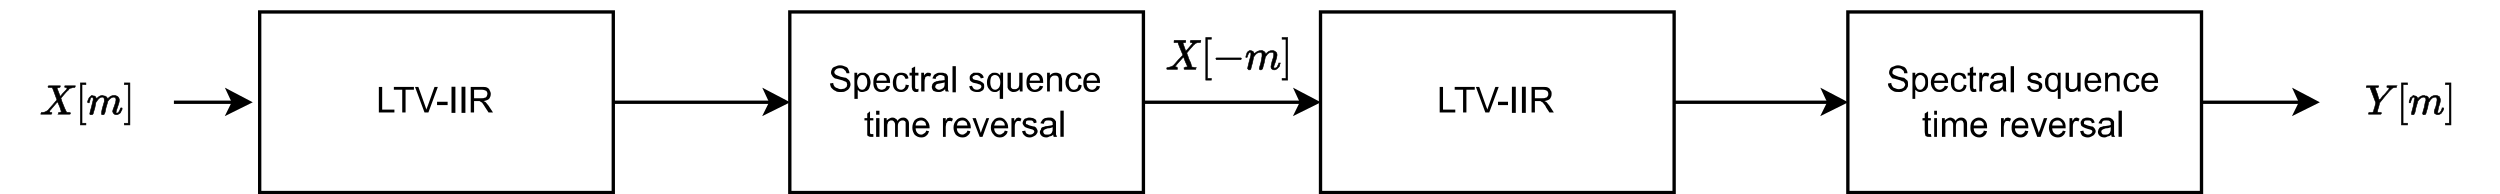 <?xml version="1.0" encoding="UTF-8" standalone="no"?>
<svg
   version="1.1"
   width="539.52"
   height="41.88"
   viewBox="0 0 539.52 41.88"
   id="svg129"
   sodipodi:docname="a.svg"
   inkscape:version="1.3 (0e150ed6c4, 2023-07-21)"
   xmlns:inkscape="http://www.inkscape.org/namespaces/inkscape"
   xmlns:sodipodi="http://sodipodi.sourceforge.net/DTD/sodipodi-0.dtd"
   xmlns="http://www.w3.org/2000/svg"
   xmlns:svg="http://www.w3.org/2000/svg">
  <sodipodi:namedview
     id="namedview129"
     pagecolor="#ffffff"
     bordercolor="#999999"
     borderopacity="1"
     inkscape:showpageshadow="2"
     inkscape:pageopacity="0"
     inkscape:pagecheckerboard="0"
     inkscape:deskcolor="#d1d1d1"
     inkscape:zoom="2.7346298"
     inkscape:cx="262.37555"
     inkscape:cy="117.74903"
     inkscape:window-width="1920"
     inkscape:window-height="1010"
     inkscape:window-x="-7"
     inkscape:window-y="-7"
     inkscape:window-maximized="1"
     inkscape:current-layer="svg129" />
  <defs
     id="defs15">
    <clipPath
       id="clip_0">
      <path
         transform="scale(0.75)"
         d="M 0.32,0 V 1122.56 H 793.76 V 0 Z"
         fill-rule="evenodd"
         id="path1" />
    </clipPath>
    <clipPath
       id="clip_1">
      <path
         transform="scale(0.75)"
         d="M 110.24,38.56 H 217.28 V 93.6 H 110.24 Z"
         fill-rule="evenodd"
         id="path2" />
    </clipPath>
    <clipPath
       id="clip_2">
      <path
         transform="scale(0.75)"
         d="M 0.32,0 V 1122.56 H 793.76 V 0 Z"
         fill-rule="evenodd"
         id="path3" />
    </clipPath>
    <clipPath
       id="clip_3">
      <path
         transform="scale(0.75)"
         d="M 0.32,0 V 1122.56 H 793.76 V 0 Z"
         fill-rule="evenodd"
         id="path4" />
    </clipPath>
    <clipPath
       id="clip_4">
      <path
         transform="scale(0.75)"
         d="m 415.36,38.56 h 107.2 V 93.6 h -107.2 z"
         fill-rule="evenodd"
         id="path5" />
    </clipPath>
    <clipPath
       id="clip_5">
      <path
         transform="scale(0.75)"
         d="M 0.32,0 V 1122.56 H 793.76 V 0 Z"
         fill-rule="evenodd"
         id="path6" />
    </clipPath>
    <clipPath
       id="clip_6">
      <path
         transform="scale(0.75)"
         d="M 0.32,0 V 1122.56 H 793.76 V 0 Z"
         fill-rule="evenodd"
         id="path7" />
    </clipPath>
    <clipPath
       id="clip_7">
      <path
         transform="scale(0.75)"
         d="M 567.2,38.56 H 674.4 V 93.6 H 567.2 Z"
         fill-rule="evenodd"
         id="path8" />
    </clipPath>
    <clipPath
       id="clip_8">
      <path
         transform="scale(0.75)"
         d="M 0.32,0 V 1122.56 H 793.76 V 0 Z"
         fill-rule="evenodd"
         id="path9" />
    </clipPath>
    <clipPath
       id="clip_9">
      <path
         transform="scale(0.75)"
         d="M 0.32,0 V 1122.56 H 793.76 V 0 Z"
         fill-rule="evenodd"
         id="path10" />
    </clipPath>
    <clipPath
       id="clip_10">
      <path
         transform="scale(0.75)"
         d="M 0.32,0 V 1122.56 H 793.76 V 0 Z"
         fill-rule="evenodd"
         id="path11" />
    </clipPath>
    <clipPath
       id="clip_11">
      <path
         transform="scale(0.75)"
         d="m 262.72,38.56 h 107.2 V 93.6 h -107.2 z"
         fill-rule="evenodd"
         id="path12" />
    </clipPath>
    <clipPath
       id="clip_12">
      <path
         transform="scale(0.75)"
         d="M 0.32,0 V 1122.56 H 793.76 V 0 Z"
         fill-rule="evenodd"
         id="path13" />
    </clipPath>
    <clipPath
       id="clip_13">
      <path
         transform="scale(0.75)"
         d="M 0.32,0 V 1122.56 H 793.76 V 0 Z"
         fill-rule="evenodd"
         id="path14" />
    </clipPath>
    <clipPath
       id="clip_14">
      <path
         transform="scale(0.75)"
         d="M 0.32,0 V 1122.56 H 793.76 V 0 Z"
         fill-rule="evenodd"
         id="path15" />
    </clipPath>
  </defs>
  <path
     d="M 0,0 H 539.52 V 41.88 H 0 Z"
     fill="#ffffff"
     id="path16"
     style="stroke-width:0.75" />
  <g
     clip-path="url(#clip_0)"
     id="g19"
     transform="translate(-28.56,-28.32)">
    <path
       transform="scale(0.75)"
       stroke-width="0.961"
       stroke-linecap="butt"
       stroke-miterlimit="10"
       stroke-linejoin="miter"
       fill="none"
       stroke="#000000"
       d="M 214.55,67.18 H 259.9"
       id="path17" />
    <path
       transform="scale(0.75)"
       d="m 264.38,67.18 -5.93,2.94 1.45,-2.94 -1.45,-3.11 z"
       id="path18" />
    <path
       transform="scale(0.75)"
       stroke-width="0.961"
       stroke-linecap="butt"
       stroke-miterlimit="10"
       stroke-linejoin="miter"
       fill="none"
       stroke="#000000"
       d="m 264.38,67.18 -5.93,2.94 1.45,-2.94 -1.45,-3.11 z"
       id="path19" />
  </g>
  <path
     d="m 55.92,2.64 h 76.44 V 41.52 H 55.92 Z"
     fill="#ffffff"
     id="path20"
     style="stroke-width:0.75" />
  <g
     clip-path="url(#clip_1)"
     id="g21"
     transform="translate(-28.56,-28.32)">
    <path
       transform="scale(0.75)"
       stroke-width="0.961"
       stroke-linecap="butt"
       stroke-miterlimit="4"
       stroke-linejoin="miter"
       fill="none"
       stroke="#000000"
       d="M 112.8,41.2 H 214.55 V 93.16 H 112.8 Z"
       id="path21" />
  </g>
  <g
     clip-path="url(#clip_2)"
     id="g24"
     transform="translate(-28.56,-28.32)">
    <path
       transform="scale(0.75)"
       d="m 147.09,70.12 v -7.35 h 0.96 v 6.53 h 3.52 v 0.82 z"
       id="path22" />
    <path
       transform="matrix(0.75,0,0,0.75,115.365,52.59)"
       d="m 0,0 v -6.54 h -2.41 v -0.81 h 5.77 v 0.81 H 0.96 V 0 Z"
       id="path23" />
    <path
       transform="matrix(0.75,0,0,0.75,120.172,52.59)"
       d="m 0,0 -2.73,-7.35 h 0.96 l 1.93,5.39 c 0.16,0.49 0.32,0.82 0.32,1.14 0.16,-0.32 0.32,-0.65 0.48,-1.14 L 2.88,-7.35 H 3.84 L 1.12,0 Z"
       id="path24" />
  </g>
  <path
     d="m 94.32,21.96 h 2.28 v 0.72 h -2.28 z m 3.12,-3.24 h 0.84 v 5.64 h -0.84 z m 2.16,0 h 0.84 v 5.64 H 99.6 Z"
     fill-rule="evenodd"
     id="path25"
     style="stroke-width:0.75" />
  <g
     clip-path="url(#clip_3)"
     id="g29"
     transform="translate(-28.56,-28.32)">
    <path
       transform="matrix(0.75,0,0,0.75,130.147,52.59)"
       d="m 0,0 v -7.35 h 3.2 c 0.64,0 1.12,0 1.44,0.16 0.32,0.16 0.65,0.33 0.81,0.82 0.16,0.32 0.32,0.65 0.32,0.98 0,0.65 -0.16,0.98 -0.48,1.47 -0.33,0.32 -0.81,0.49 -1.61,0.65 0.32,0.16 0.48,0.16 0.64,0.33 0.32,0.33 0.48,0.65 0.8,0.98 L 6.41,0 H 5.12 L 4.16,-1.47 C 3.84,-1.96 3.68,-2.29 3.52,-2.45 3.36,-2.78 3.2,-2.94 3.04,-2.94 2.88,-3.11 2.72,-3.11 2.56,-3.27 c -0.16,0 -0.32,0 -0.48,0 H 0.96 V 0 Z m 0.96,-4.09 h 2.08 c 0.32,0 0.8,0 0.96,-0.16 0.32,0 0.48,-0.16 0.64,-0.49 C 4.64,-4.9 4.8,-5.07 4.8,-5.39 4.8,-5.72 4.64,-6.05 4.48,-6.21 4.16,-6.37 3.68,-6.54 3.2,-6.54 H 0.96 Z"
       id="path26" />
    <path
       transform="scale(0.75)"
       stroke-width="0.961"
       stroke-linecap="butt"
       stroke-miterlimit="10"
       stroke-linejoin="miter"
       fill="none"
       stroke="#000000"
       d="m 519.8,67.18 h 44.55"
       id="path27" />
    <path
       transform="scale(0.75)"
       d="m 568.83,67.18 -5.93,2.94 1.45,-2.94 -1.45,-3.11 z"
       id="path28" />
    <path
       transform="scale(0.75)"
       stroke-width="0.961"
       stroke-linecap="butt"
       stroke-miterlimit="10"
       stroke-linejoin="miter"
       fill="none"
       stroke="#000000"
       d="m 568.83,67.18 -5.93,2.94 1.45,-2.94 -1.45,-3.11 z"
       id="path29" />
  </g>
  <path
     d="m 284.88,2.64 h 76.44 v 38.88 h -76.44 z"
     fill="#ffffff"
     id="path30"
     style="stroke-width:0.75" />
  <g
     clip-path="url(#clip_4)"
     id="g31"
     transform="translate(-28.56,-28.32)">
    <path
       transform="scale(0.75)"
       stroke-width="0.961"
       stroke-linecap="butt"
       stroke-miterlimit="4"
       stroke-linejoin="miter"
       fill="none"
       stroke="#000000"
       d="M 418.05,41.2 H 519.8 V 93.16 H 418.05 Z"
       id="path31" />
  </g>
  <g
     clip-path="url(#clip_5)"
     id="g34"
     transform="translate(-28.56,-28.32)">
    <path
       transform="scale(0.75)"
       d="m 452.34,70.12 v -7.35 h 0.96 v 6.53 h 3.53 v 0.82 z"
       id="path32" />
    <path
       transform="matrix(0.75,0,0,0.75,344.303,52.59)"
       d="m 0,0 v -6.54 h -2.41 v -0.81 h 5.77 v 0.81 H 0.96 V 0 Z"
       id="path33" />
    <path
       transform="matrix(0.75,0,0,0.75,349.11,52.59)"
       d="m 0,0 -2.72,-7.35 h 0.96 l 1.92,5.39 c 0.16,0.49 0.32,0.82 0.48,1.14 0,-0.32 0.16,-0.65 0.32,-1.14 L 2.88,-7.35 H 3.85 L 1.12,0 Z"
       id="path34" />
  </g>
  <path
     d="m 323.28,21.96 h 2.16 v 0.72 h -2.16 z m 3,-3.24 h 0.84 v 5.64 h -0.84 z m 2.16,0 h 0.84 v 5.64 h -0.84 z"
     fill-rule="evenodd"
     id="path35"
     style="stroke-width:0.75" />
  <g
     clip-path="url(#clip_6)"
     id="g39"
     transform="translate(-28.56,-28.32)">
    <path
       transform="matrix(0.75,0,0,0.75,359.085,52.59)"
       d="m 0,0 v -7.35 h 3.2 c 0.65,0 1.13,0 1.45,0.16 0.32,0.16 0.64,0.33 0.8,0.82 0.32,0.32 0.32,0.65 0.32,0.98 0,0.65 -0.16,0.98 -0.48,1.47 -0.32,0.32 -0.8,0.49 -1.6,0.65 0.32,0.16 0.48,0.16 0.64,0.33 0.32,0.33 0.48,0.65 0.8,0.98 L 6.41,0 H 5.13 L 4.17,-1.47 C 4.01,-1.96 3.69,-2.29 3.52,-2.45 3.36,-2.78 3.2,-2.94 3.04,-2.94 2.88,-3.11 2.72,-3.11 2.56,-3.27 c -0.16,0 -0.32,0 -0.48,0 H 0.96 V 0 Z m 0.96,-4.09 h 2.08 c 0.32,0 0.81,0 0.97,-0.16 0.32,0 0.48,-0.16 0.64,-0.49 C 4.81,-4.9 4.81,-5.07 4.81,-5.39 4.81,-5.72 4.65,-6.05 4.49,-6.21 4.17,-6.37 3.85,-6.54 3.2,-6.54 H 0.96 Z"
       id="path36" />
    <path
       transform="scale(0.75)"
       stroke-width="0.961"
       stroke-linecap="butt"
       stroke-miterlimit="10"
       stroke-linejoin="miter"
       fill="none"
       stroke="#000000"
       d="m 671.55,67.18 h 16.98 11.54"
       id="path37" />
    <path
       transform="scale(0.75)"
       d="m 704.55,67.18 -5.92,2.94 1.44,-2.94 -1.44,-3.11 z"
       id="path38" />
    <path
       transform="scale(0.75)"
       stroke-width="0.961"
       stroke-linecap="butt"
       stroke-miterlimit="10"
       stroke-linejoin="miter"
       fill="none"
       stroke="#000000"
       d="m 704.55,67.18 -5.92,2.94 1.44,-2.94 -1.44,-3.11 z"
       id="path39" />
  </g>
  <path
     d="m 398.64,2.64 h 76.44 v 38.88 h -76.44 z"
     fill="#ffffff"
     id="path40"
     style="stroke-width:0.75" />
  <g
     clip-path="url(#clip_7)"
     id="g41"
     transform="translate(-28.56,-28.32)">
    <path
       transform="scale(0.75)"
       stroke-width="0.961"
       stroke-linecap="butt"
       stroke-miterlimit="4"
       stroke-linejoin="miter"
       fill="none"
       stroke="#000000"
       d="M 569.79,41.2 H 671.55 V 93.16 H 569.79 Z"
       id="path41" />
  </g>
  <g
     clip-path="url(#clip_8)"
     id="g48"
     transform="translate(-28.56,-28.32)">
    <path
       transform="matrix(0.75,0,0,0.75,435.998,46.343)"
       d="m 0,0 0.96,-0.17 c 0,0.49 0.16,0.66 0.32,0.98 C 1.44,0.98 1.6,1.3 1.92,1.3 2.25,1.47 2.73,1.63 3.05,1.63 3.53,1.63 3.85,1.47 4.01,1.47 4.33,1.3 4.65,1.14 4.65,0.98 4.81,0.81 4.97,0.49 4.97,0.32 4.97,0.16 4.81,-0.17 4.65,-0.33 4.65,-0.49 4.33,-0.66 4.01,-0.66 3.85,-0.82 3.37,-0.98 2.73,-1.15 2.08,-1.31 1.6,-1.47 1.28,-1.47 0.96,-1.8 0.8,-1.96 0.64,-2.29 0.48,-2.45 0.32,-2.78 0.32,-3.11 0.32,-3.6 0.48,-3.92 0.64,-4.25 0.8,-4.58 1.12,-4.74 1.6,-4.9 c 0.32,-0.17 0.81,-0.33 1.29,-0.33 0.48,0 0.96,0.16 1.44,0.33 0.48,0.16 0.64,0.32 0.96,0.81 0.16,0.33 0.32,0.66 0.32,1.15 H 4.65 c 0,-0.49 -0.16,-0.82 -0.48,-0.98 -0.32,-0.33 -0.64,-0.49 -1.28,-0.49 -0.48,0 -0.97,0.16 -1.29,0.32 -0.16,0.33 -0.32,0.49 -0.32,0.82 0,0.33 0,0.49 0.32,0.65 0.16,0.17 0.65,0.33 1.45,0.66 0.8,0.16 1.28,0.32 1.6,0.32 0.32,0.33 0.64,0.49 0.96,0.82 0.16,0.33 0.16,0.65 0.16,1.14 0,0.33 0,0.66 -0.32,0.98 C 5.29,1.79 4.97,1.96 4.49,2.12 4.17,2.45 3.69,2.45 3.21,2.45 2.57,2.45 1.92,2.45 1.44,2.12 1.12,1.96 0.64,1.63 0.48,1.3 0.16,0.98 0,0.49 0,0 Z"
       id="path42" />
    <path
       transform="matrix(0.75,0,0,0.75,441.285,49.65)"
       d="m 0,0 v -7.52 h 0.8 v 0.82 c 0.16,-0.33 0.48,-0.49 0.64,-0.65 0.32,-0.17 0.49,-0.17 0.97,-0.17 0.32,0 0.8,0 1.12,0.33 0.32,0.16 0.64,0.49 0.8,0.98 0.16,0.49 0.16,0.98 0.16,1.47 0,0.49 0,0.98 -0.16,1.47 -0.32,0.49 -0.48,0.82 -0.96,0.98 -0.32,0.16 -0.64,0.33 -1.12,0.33 -0.32,0 -0.49,0 -0.81,-0.17 C 1.28,-2.29 0.96,-2.45 0.8,-2.62 V 0 Z m 0.8,-4.74 c 0,0.65 0.16,1.14 0.48,1.63 0.16,0.33 0.48,0.49 0.97,0.49 0.32,0 0.64,-0.16 0.96,-0.65 C 3.53,-3.6 3.69,-4.09 3.69,-4.74 3.69,-5.56 3.53,-6.05 3.21,-6.37 2.89,-6.7 2.57,-6.86 2.25,-6.86 1.93,-6.86 1.6,-6.7 1.28,-6.37 0.96,-5.88 0.8,-5.39 0.8,-4.74 Z"
       id="path43" />
    <path
       transform="matrix(0.75,0,0,0.75,448.26,46.83)"
       d="M 0,0 0.96,0.16 C 0.8,0.65 0.48,1.14 0,1.31 -0.32,1.63 -0.81,1.8 -1.45,1.8 -2.25,1.8 -2.89,1.63 -3.21,1.14 -3.69,0.65 -4.01,0 -4.01,-0.98 c 0,-0.82 0.32,-1.63 0.8,-2.12 0.32,-0.49 0.96,-0.66 1.76,-0.66 0.64,0 1.29,0.17 1.77,0.66 0.32,0.49 0.64,1.14 0.64,2.12 v 0.16 h -4.01 c 0,0.66 0.16,1.15 0.48,1.47 0.32,0.33 0.64,0.49 1.12,0.49 0.32,0 0.64,-0.16 0.81,-0.32 C -0.32,0.65 -0.16,0.33 0,0 Z M -3.05,-1.47 H 0 c 0,-0.49 -0.16,-0.82 -0.32,-0.98 -0.32,-0.49 -0.65,-0.65 -1.13,-0.65 -0.48,0 -0.8,0.16 -1.12,0.49 -0.16,0.32 -0.32,0.65 -0.48,1.14 z"
       id="path44" />
    <path
       transform="matrix(0.75,0,0,0.75,452.34,46.583)"
       d="m 0,0 0.81,0.17 c 0,0.65 -0.33,1.14 -0.65,1.47 -0.48,0.32 -0.96,0.49 -1.44,0.49 -0.8,0 -1.28,-0.17 -1.76,-0.66 -0.48,-0.49 -0.64,-1.14 -0.64,-2.12 0,-0.49 0,-1.14 0.32,-1.47 0.16,-0.49 0.48,-0.82 0.8,-0.98 0.32,-0.33 0.8,-0.33 1.28,-0.33 0.48,0 0.96,0.17 1.44,0.33 0.32,0.33 0.49,0.82 0.65,1.31 L 0,-1.63 c -0.16,-0.33 -0.32,-0.65 -0.48,-0.82 -0.32,-0.16 -0.48,-0.32 -0.8,-0.32 -0.48,0 -0.8,0.16 -1.12,0.49 -0.32,0.32 -0.32,0.98 -0.32,1.63 0,0.65 0,1.31 0.32,1.63 0.32,0.33 0.64,0.49 1.12,0.49 0.32,0 0.64,-0.16 0.8,-0.32 C -0.16,0.82 0,0.49 0,0 Z"
       id="path45" />
    <path
       transform="matrix(0.75,0,0,0.75,454.988,47.445)"
       d="M 0,0 0.16,0.81 C 0,0.98 -0.32,0.98 -0.48,0.98 c -0.32,0 -0.64,0 -0.8,-0.17 C -1.44,0.65 -1.6,0.49 -1.6,0.32 c 0,-0.16 -0.16,-0.49 -0.16,-0.98 v -3.1 H -2.4 v -0.82 h 0.64 v -1.3 l 0.96,-0.49 v 1.79 H 0 v 0.82 h -0.8 v 3.1 c 0,0.33 0,0.49 0,0.49 0,0.17 0.16,0.17 0.16,0.17 0.16,0.16 0.16,0.16 0.32,0.16 0.16,0 0.16,0 0.32,-0.16 z"
       id="path46" />
    <path
       transform="matrix(0.75,0,0,0.75,455.707,48.052)"
       d="m 0,0 v -5.39 h 0.8 v 0.82 c 0.16,-0.33 0.32,-0.49 0.48,-0.65 0.16,-0.17 0.48,-0.17 0.64,-0.17 0.32,0 0.64,0 0.96,0.33 L 2.56,-4.24 C 2.24,-4.41 2.08,-4.41 1.92,-4.41 c -0.32,0 -0.48,0 -0.64,0.17 -0.16,0 -0.16,0.16 -0.32,0.49 0,0.32 -0.16,0.65 -0.16,0.98 V 0 Z"
       id="path47" />
    <path
       transform="matrix(0.75,0,0,0.75,460.755,47.565)"
       d="m 0,0 c -0.32,0.33 -0.64,0.49 -0.8,0.65 -0.32,0.17 -0.64,0.17 -1.12,0.17 -0.48,0 -0.96,-0.17 -1.28,-0.33 -0.32,-0.33 -0.48,-0.82 -0.48,-1.14 0,-0.33 0,-0.49 0.16,-0.82 0.16,-0.16 0.32,-0.33 0.48,-0.49 0.16,-0.16 0.48,-0.16 0.64,-0.33 0.16,0 0.48,0 0.8,-0.16 0.8,0 1.28,-0.16 1.6,-0.16 0,-0.17 0,-0.33 0,-0.33 0,-0.33 0,-0.65 -0.32,-0.82 -0.16,-0.16 -0.48,-0.32 -0.96,-0.32 -0.32,0 -0.64,0.16 -0.96,0.32 -0.16,0.17 -0.32,0.33 -0.32,0.82 L -3.52,-3.1 c 0.16,-0.33 0.16,-0.66 0.48,-0.98 0.16,-0.17 0.32,-0.33 0.64,-0.49 0.48,-0.17 0.8,-0.17 1.28,-0.17 0.48,0 0.8,0 1.12,0.17 0.32,0 0.48,0.16 0.64,0.32 0,0.17 0.16,0.33 0.16,0.66 0.16,0.16 0.16,0.49 0.16,0.81 v 1.31 c 0,0.82 0,1.31 0,1.47 0,0.33 0.16,0.49 0.16,0.65 H 0.32 C 0.16,0.49 0.16,0.33 0,0 Z m 0,-1.96 c -0.32,0.16 -0.8,0.16 -1.44,0.33 -0.32,0 -0.64,0.16 -0.8,0.16 -0.16,0.16 -0.32,0.16 -0.32,0.33 -0.16,0.16 -0.16,0.32 -0.16,0.49 0,0.16 0.16,0.32 0.32,0.49 0.16,0.16 0.48,0.32 0.8,0.32 0.32,0 0.64,-0.16 0.8,-0.32 0.32,-0.17 0.48,-0.33 0.64,-0.49 C 0,-0.98 0,-1.31 0,-1.63 Z"
       id="path48" />
  </g>
  <path
     d="m 433.92,14.28 h 0.72 v 5.64 h -0.72 z"
     id="path49"
     style="stroke-width:0.75" />
  <g
     clip-path="url(#clip_9)"
     id="g67"
     transform="translate(-28.56,-28.32)">
    <path
       transform="matrix(0.75,0,0,0.75,466.043,46.95)"
       d="M 0,0 0.8,-0.16 C 0.96,0.17 0.96,0.49 1.28,0.66 1.44,0.82 1.76,0.98 2.24,0.98 2.56,0.98 2.89,0.82 3.21,0.66 3.37,0.49 3.37,0.33 3.37,0 c 0,-0.16 0,-0.32 -0.16,-0.49 -0.16,0 -0.48,-0.16 -0.97,-0.32 C 1.6,-0.98 1.12,-0.98 0.96,-1.14 0.64,-1.3 0.48,-1.47 0.32,-1.63 0.16,-1.96 0.16,-2.12 0.16,-2.45 c 0,-0.16 0,-0.49 0.16,-0.65 0,-0.16 0.16,-0.33 0.32,-0.49 0.16,-0.16 0.32,-0.16 0.64,-0.33 0.16,0 0.48,0 0.8,0 0.32,0 0.81,0 1.13,0.17 0.32,0.16 0.48,0.32 0.64,0.49 0.16,0.16 0.32,0.49 0.32,0.81 L 3.21,-2.28 C 3.21,-2.61 3.05,-2.77 2.89,-2.94 2.73,-3.1 2.4,-3.26 2.08,-3.26 c -0.32,0 -0.64,0.16 -0.8,0.32 -0.16,0 -0.32,0.17 -0.32,0.49 0,0 0,0.17 0.16,0.33 0,0 0.16,0.16 0.32,0.16 0,0 0.32,0.17 0.8,0.17 0.65,0.16 1.13,0.32 1.29,0.49 0.32,0.16 0.48,0.32 0.64,0.49 0.16,0.16 0.16,0.49 0.16,0.81 0,0.33 0,0.49 -0.32,0.82 C 3.85,1.15 3.69,1.31 3.37,1.47 3.05,1.64 2.56,1.64 2.24,1.64 1.6,1.64 0.96,1.47 0.64,1.15 0.32,0.98 0,0.49 0,0 Z"
       id="path50" />
    <path
       transform="matrix(0.75,0,0,0.75,472.65,49.65)"
       d="m 0,0 v -2.62 c -0.16,0.17 -0.32,0.33 -0.64,0.49 -0.16,0.17 -0.48,0.17 -0.8,0.17 -0.64,0 -1.12,-0.17 -1.6,-0.82 -0.48,-0.49 -0.64,-1.14 -0.64,-1.96 0,-0.65 0,-1.14 0.32,-1.47 0.16,-0.49 0.32,-0.82 0.8,-0.98 0.32,-0.33 0.64,-0.33 1.12,-0.33 0.64,0 1.12,0.17 1.44,0.82 V -7.52 H 0.81 V 0 Z m -2.72,-4.74 c 0,0.65 0,1.14 0.32,1.47 0.32,0.49 0.64,0.65 1.12,0.65 0.32,0 0.64,-0.16 0.96,-0.49 C -0.16,-3.43 0,-4.09 0,-4.74 0,-5.39 -0.16,-5.88 -0.32,-6.37 -0.64,-6.7 -0.96,-6.86 -1.44,-6.86 c -0.32,0 -0.64,0.16 -0.96,0.49 -0.32,0.32 -0.32,0.81 -0.32,1.63 z"
       id="path51" />
    <path
       transform="matrix(0.75,0,0,0.75,476.977,48.052)"
       d="m 0,0 v -0.65 c -0.48,0.49 -0.96,0.82 -1.76,0.82 -0.32,0 -0.64,0 -0.8,-0.17 -0.32,-0.16 -0.48,-0.32 -0.64,-0.49 -0.16,-0.16 -0.16,-0.32 -0.32,-0.65 0,-0.16 0,-0.49 0,-0.82 v -3.43 h 0.96 v 3.11 c 0,0.49 0,0.81 0,0.98 0,0.16 0.16,0.32 0.32,0.49 0.16,0.16 0.48,0.16 0.64,0.16 0.32,0 0.64,0 0.8,-0.16 0.16,-0.17 0.48,-0.33 0.48,-0.49 0.16,-0.33 0.16,-0.66 0.16,-1.15 V -5.39 H 0.8 V 0 Z"
       id="path52" />
    <path
       transform="matrix(0.75,0,0,0.75,481.305,46.83)"
       d="M 0,0 0.96,0.16 C 0.8,0.65 0.48,1.14 0.16,1.31 -0.32,1.63 -0.8,1.8 -1.44,1.8 -2.24,1.8 -2.72,1.63 -3.2,1.14 -3.68,0.65 -3.84,0 -3.84,-0.98 c 0,-0.82 0.16,-1.63 0.64,-2.12 0.48,-0.49 0.96,-0.66 1.76,-0.66 0.64,0 1.28,0.17 1.76,0.66 0.32,0.49 0.64,1.14 0.64,2.12 v 0.16 h -4 c 0,0.66 0.32,1.15 0.48,1.47 0.32,0.33 0.64,0.49 1.12,0.49 0.32,0 0.64,-0.16 0.8,-0.32 C -0.32,0.65 -0.16,0.33 0,0 Z M -2.88,-1.47 H 0 c 0,-0.49 -0.16,-0.82 -0.32,-0.98 -0.32,-0.49 -0.64,-0.65 -1.12,-0.65 -0.48,0 -0.8,0.16 -1.12,0.49 -0.16,0.32 -0.32,0.65 -0.32,1.14 z"
       id="path53" />
    <path
       transform="matrix(0.75,0,0,0.75,482.865,48.052)"
       d="m 0,0 v -5.39 h 0.81 v 0.82 c 0.32,-0.49 0.96,-0.82 1.6,-0.82 0.32,0 0.64,0 0.96,0.17 0.16,0.16 0.48,0.16 0.48,0.49 0.16,0.16 0.32,0.32 0.32,0.65 0,0.16 0,0.49 0,0.82 V 0 h -0.8 v -3.26 c 0,-0.33 0,-0.66 -0.16,-0.82 0,-0.16 -0.16,-0.33 -0.32,-0.33 -0.16,-0.16 -0.48,-0.16 -0.64,-0.16 -0.32,0 -0.64,0 -0.96,0.33 -0.32,0.16 -0.48,0.65 -0.48,1.3 V 0 Z"
       id="path54" />
    <path
       transform="matrix(0.75,0,0,0.75,489.6,46.583)"
       d="M 0,0 0.96,0.17 C 0.8,0.82 0.64,1.31 0.16,1.64 c -0.32,0.32 -0.8,0.49 -1.44,0.49 -0.65,0 -1.29,-0.17 -1.77,-0.66 -0.32,-0.49 -0.64,-1.14 -0.64,-2.12 0,-0.49 0.16,-1.14 0.32,-1.47 0.16,-0.49 0.48,-0.82 0.8,-0.98 0.48,-0.33 0.81,-0.33 1.29,-0.33 0.64,0 1.12,0.17 1.44,0.33 0.32,0.33 0.64,0.82 0.64,1.31 L 0,-1.63 c -0.16,-0.33 -0.16,-0.65 -0.48,-0.82 -0.16,-0.16 -0.48,-0.32 -0.64,-0.32 -0.48,0 -0.97,0.16 -1.13,0.49 -0.32,0.32 -0.48,0.98 -0.48,1.63 0,0.65 0.16,1.31 0.48,1.63 0.16,0.33 0.49,0.49 0.97,0.49 0.32,0 0.64,-0.16 0.96,-0.32 C -0.16,0.82 0,0.49 0,0 Z"
       id="path55" />
    <path
       transform="matrix(0.75,0,0,0.75,493.567,46.83)"
       d="M 0,0 0.96,0.16 C 0.8,0.65 0.48,1.14 0.16,1.31 -0.16,1.63 -0.81,1.8 -1.29,1.8 -2.09,1.8 -2.73,1.63 -3.21,1.14 -3.69,0.65 -3.85,0 -3.85,-0.98 c 0,-0.82 0.16,-1.63 0.64,-2.12 0.48,-0.49 1.12,-0.66 1.76,-0.66 0.8,0 1.29,0.17 1.77,0.66 0.48,0.49 0.64,1.14 0.64,2.12 v 0.16 h -3.85 c 0,0.66 0.16,1.15 0.48,1.47 0.32,0.33 0.64,0.49 1.12,0.49 0.32,0 0.48,-0.16 0.8,-0.32 C -0.32,0.65 -0.16,0.33 0,0 Z M -2.89,-1.47 H 0 c 0,-0.49 -0.16,-0.82 -0.32,-0.98 -0.33,-0.49 -0.65,-0.65 -1.13,-0.65 -0.32,0 -0.64,0.16 -0.96,0.49 -0.32,0.32 -0.48,0.65 -0.48,1.14 z"
       id="path56" />
    <path
       transform="matrix(0.75,0,0,0.75,445.252,57.248)"
       d="m 0,0 0.16,0.81 c -0.16,0 -0.48,0 -0.64,0 -0.32,0 -0.64,0 -0.8,-0.16 -0.16,0 -0.32,-0.16 -0.32,-0.33 0,-0.16 -0.16,-0.49 -0.16,-1.14 v -3.1 H -2.4 v -0.66 h 0.64 v -1.3 l 0.96,-0.66 v 1.96 H 0 v 0.66 h -0.8 v 3.1 c 0,0.33 0,0.49 0,0.65 0,0 0.16,0 0.16,0.17 0.16,0 0.16,0 0.32,0 0.16,0 0.16,0 0.32,0 z"
       id="path57" />
    <path
       transform="matrix(0.75,0,0,0.75,445.973,53.078)"
       d="M 0,0 V -1.14 H 0.8 V 0 Z M 0,6.37 V 0.98 h 0.8 v 5.39 z"
       id="path58" />
    <path
       transform="matrix(0.75,0,0,0.75,447.652,57.855)"
       d="m 0,0 v -5.39 h 0.81 v 0.66 c 0.16,-0.17 0.32,-0.33 0.64,-0.49 0.32,-0.17 0.64,-0.33 0.96,-0.33 0.32,0 0.64,0.16 0.96,0.33 0.16,0.16 0.48,0.32 0.48,0.65 0.48,-0.65 0.96,-0.98 1.6,-0.98 0.64,0 0.96,0.16 1.28,0.49 0.33,0.33 0.49,0.65 0.49,1.31 V 0 H 6.25 v -3.43 c 0,-0.32 0,-0.65 -0.16,-0.81 0,-0.17 -0.16,-0.33 -0.16,-0.33 -0.16,-0.16 -0.48,-0.16 -0.64,-0.16 -0.32,0 -0.64,0.16 -0.96,0.32 -0.16,0.33 -0.32,0.66 -0.32,1.31 V 0 h -0.8 v -3.59 c 0,-0.33 -0.16,-0.65 -0.32,-0.82 -0.16,-0.16 -0.32,-0.32 -0.64,-0.32 -0.32,0 -0.48,0 -0.8,0.16 -0.16,0.16 -0.32,0.33 -0.48,0.65 0,0.17 0,0.66 0,1.15 V 0 Z"
       id="path59" />
    <path
       transform="matrix(0.75,0,0,0.75,456.668,56.512)"
       d="M 0,0 0.96,0.16 C 0.8,0.65 0.64,1.14 0.16,1.47 -0.16,1.79 -0.64,1.96 -1.28,1.96 -2.08,1.96 -2.72,1.63 -3.2,1.14 -3.68,0.65 -3.84,0 -3.84,-0.82 c 0,-0.98 0.16,-1.63 0.64,-2.12 0.48,-0.49 1.12,-0.82 1.76,-0.82 0.8,0 1.28,0.33 1.76,0.82 0.48,0.49 0.64,1.14 0.64,1.96 0,0.16 0,0.16 0,0.32 h -3.84 c 0,0.49 0.16,0.98 0.48,1.31 0.32,0.33 0.64,0.49 1.12,0.49 0.32,0 0.64,-0.16 0.8,-0.33 C -0.32,0.65 0,0.49 0,0 Z M -2.88,-1.47 H 0 c 0,-0.49 0,-0.82 -0.32,-0.98 -0.16,-0.33 -0.64,-0.49 -1.12,-0.49 -0.32,0 -0.64,0.16 -0.96,0.32 -0.32,0.33 -0.48,0.66 -0.48,1.15 z"
       id="path60" />
    <path
       transform="matrix(0.75,0,0,0.75,460.395,57.855)"
       d="m 0,0 v -5.39 h 0.8 v 0.82 c 0.16,-0.33 0.32,-0.65 0.48,-0.82 0.16,0 0.48,-0.16 0.64,-0.16 0.32,0 0.64,0.16 0.96,0.33 L 2.56,-4.41 C 2.24,-4.57 2.08,-4.57 1.92,-4.57 c -0.32,0 -0.48,0 -0.64,0.16 -0.16,0.17 -0.16,0.33 -0.32,0.49 0,0.33 -0.16,0.66 -0.16,1.15 V 0 Z"
       id="path61" />
    <path
       transform="matrix(0.75,0,0,0.75,465.562,56.512)"
       d="M 0,0 0.96,0.16 C 0.8,0.65 0.64,1.14 0.16,1.47 -0.16,1.79 -0.64,1.96 -1.28,1.96 -2.08,1.96 -2.72,1.63 -3.2,1.14 -3.69,0.65 -3.85,0 -3.85,-0.82 c 0,-0.98 0.16,-1.63 0.65,-2.12 0.48,-0.49 1.12,-0.82 1.76,-0.82 0.8,0 1.28,0.33 1.76,0.82 0.48,0.49 0.64,1.14 0.64,1.96 0,0.16 0,0.16 0,0.32 h -3.84 c 0,0.49 0.16,0.98 0.48,1.31 0.32,0.33 0.64,0.49 1.12,0.49 0.32,0 0.64,-0.16 0.8,-0.33 C -0.32,0.65 0,0.49 0,0 Z M -2.88,-1.47 H 0.16 C 0,-1.96 0,-2.29 -0.32,-2.45 c -0.16,-0.33 -0.64,-0.49 -1.12,-0.49 -0.32,0 -0.64,0.16 -0.96,0.32 -0.32,0.33 -0.48,0.66 -0.48,1.15 z"
       id="path62" />
    <path
       transform="matrix(0.75,0,0,0.75,468.21,57.855)"
       d="m 0,0 -1.93,-5.39 h 0.96 l 1.13,3.27 c 0.16,0.33 0.16,0.65 0.32,0.98 0,-0.33 0.16,-0.65 0.32,-0.98 L 1.92,-5.39 H 2.88 L 0.96,0 Z"
       id="path63" />
    <path
       transform="matrix(0.75,0,0,0.75,473.738,56.512)"
       d="M 0,0 0.8,0.16 C 0.64,0.65 0.48,1.14 0,1.47 -0.32,1.79 -0.8,1.96 -1.45,1.96 -2.25,1.96 -2.89,1.63 -3.37,1.14 -3.69,0.65 -4.01,0 -4.01,-0.82 c 0,-0.98 0.32,-1.63 0.64,-2.12 0.48,-0.49 1.12,-0.82 1.76,-0.82 0.81,0 1.29,0.33 1.77,0.82 0.48,0.49 0.64,1.14 0.64,1.96 0,0.16 0,0.16 0,0.32 h -3.85 c 0,0.49 0.16,0.98 0.48,1.31 0.32,0.33 0.64,0.49 1.12,0.49 0.32,0 0.65,-0.16 0.81,-0.33 C -0.32,0.65 -0.16,0.49 0,0 Z M -3.05,-1.47 H 0 c -0.16,-0.49 -0.16,-0.82 -0.48,-0.98 -0.16,-0.33 -0.65,-0.49 -0.97,-0.49 -0.48,0 -0.8,0.16 -1.12,0.32 -0.32,0.33 -0.48,0.66 -0.48,1.15 z"
       id="path64" />
    <path
       transform="matrix(0.75,0,0,0.75,475.178,57.855)"
       d="m 0,0 v -5.39 h 0.8 v 0.82 c 0.32,-0.33 0.48,-0.65 0.64,-0.82 0.16,0 0.32,-0.16 0.48,-0.16 0.32,0 0.64,0.16 0.96,0.33 L 2.56,-4.41 C 2.4,-4.57 2.08,-4.57 1.92,-4.57 c -0.16,0 -0.32,0 -0.48,0.16 -0.16,0.17 -0.32,0.33 -0.32,0.49 -0.16,0.33 -0.16,0.66 -0.16,1.15 V 0 Z"
       id="path65" />
    <path
       transform="matrix(0.75,0,0,0.75,477.457,56.633)"
       d="m 0,0 0.97,-0.16 c 0,0.32 0.16,0.65 0.32,0.81 0.32,0.17 0.64,0.33 0.96,0.33 0.48,0 0.8,-0.16 0.96,-0.33 C 3.37,0.49 3.53,0.33 3.53,0.16 3.53,-0.16 3.37,-0.33 3.21,-0.33 3.05,-0.49 2.73,-0.49 2.25,-0.65 1.61,-0.82 1.29,-0.98 0.97,-1.14 0.64,-1.31 0.48,-1.47 0.32,-1.63 c 0,-0.17 -0.16,-0.49 -0.16,-0.66 0,-0.32 0,-0.49 0.16,-0.65 0.16,-0.33 0.32,-0.49 0.48,-0.65 0.17,0 0.33,-0.17 0.49,-0.17 0.32,-0.16 0.64,-0.16 0.8,-0.16 0.48,0 0.8,0.16 1.12,0.16 0.32,0.17 0.48,0.33 0.64,0.49 0.16,0.33 0.32,0.49 0.32,0.82 l -0.8,0.16 C 3.37,-2.61 3.21,-2.78 3.05,-2.94 2.89,-3.1 2.57,-3.1 2.25,-3.1 c -0.48,0 -0.8,0 -0.96,0.16 -0.16,0.16 -0.16,0.33 -0.16,0.49 0,0.16 0,0.16 0,0.33 0.16,0.16 0.16,0.16 0.32,0.16 0.16,0.16 0.48,0.16 0.8,0.33 0.64,0.16 1.12,0.32 1.44,0.32 0.16,0.17 0.32,0.33 0.48,0.49 C 4.33,-0.49 4.49,-0.33 4.49,0 4.49,0.33 4.33,0.65 4.17,0.82 4.01,1.14 3.69,1.31 3.37,1.47 3.05,1.63 2.73,1.8 2.25,1.8 1.61,1.8 1.13,1.63 0.64,1.31 0.32,0.98 0.16,0.49 0,0 Z"
       id="path66" />
    <path
       transform="matrix(0.75,0,0,0.75,484.192,57.367)"
       d="M 0,0 C -0.32,0.33 -0.64,0.49 -0.96,0.49 -1.28,0.65 -1.61,0.82 -1.93,0.82 -2.57,0.82 -3.05,0.65 -3.37,0.33 -3.69,0 -3.85,-0.33 -3.85,-0.82 c 0,-0.16 0.16,-0.49 0.16,-0.65 0.16,-0.33 0.32,-0.49 0.48,-0.65 0.16,0 0.48,-0.17 0.64,-0.17 0.16,-0.16 0.48,-0.16 0.8,-0.16 0.81,-0.16 1.29,-0.16 1.61,-0.33 0,-0.16 0,-0.16 0,-0.32 0,-0.33 0,-0.49 -0.16,-0.66 -0.32,-0.32 -0.64,-0.32 -1.13,-0.32 -0.32,0 -0.64,0 -0.96,0.16 -0.16,0.16 -0.32,0.49 -0.32,0.82 l -0.96,-0.17 c 0.16,-0.32 0.32,-0.65 0.48,-0.81 0.16,-0.33 0.32,-0.49 0.8,-0.66 0.32,0 0.64,-0.16 1.13,-0.16 0.48,0 0.8,0 1.12,0.16 0.32,0.17 0.48,0.33 0.64,0.49 0.16,0.17 0.16,0.33 0.32,0.49 0,0.17 0,0.49 0,0.98 v 1.15 c 0,0.81 0,1.3 0,1.63 0,0.16 0.16,0.49 0.32,0.65 H 0.16 C 0,0.49 0,0.16 0,0 Z m -0.16,-2.12 c -0.32,0.16 -0.8,0.32 -1.45,0.32 -0.32,0.17 -0.64,0.17 -0.8,0.33 -0.16,0 -0.16,0.16 -0.32,0.16 0,0.17 -0.16,0.33 -0.16,0.49 0,0.17 0.16,0.49 0.32,0.66 C -2.41,0 -2.09,0 -1.77,0 c 0.32,0 0.65,0 0.97,-0.16 0.16,-0.17 0.48,-0.33 0.48,-0.66 0.16,-0.16 0.16,-0.49 0.16,-0.98 z"
       id="path67" />
  </g>
  <path
     d="m 457.2,23.88 h 0.72 v 5.64 h -0.72 z"
     id="path68"
     style="stroke-width:0.75" />
  <g
     clip-path="url(#clip_10)"
     id="g71"
     transform="translate(-28.56,-28.32)">
    <path
       transform="scale(0.75)"
       stroke-width="0.961"
       stroke-linecap="butt"
       stroke-miterlimit="10"
       stroke-linejoin="miter"
       fill="none"
       stroke="#000000"
       d="M 367.09,67.18 H 412.6"
       id="path69" />
    <path
       transform="scale(0.75)"
       d="m 417.09,67.18 -5.93,2.94 1.44,-2.94 -1.44,-3.11 z"
       id="path70" />
    <path
       transform="scale(0.75)"
       stroke-width="0.961"
       stroke-linecap="butt"
       stroke-miterlimit="10"
       stroke-linejoin="miter"
       fill="none"
       stroke="#000000"
       d="m 417.09,67.18 -5.93,2.94 1.44,-2.94 -1.44,-3.11 z"
       id="path71" />
  </g>
  <path
     d="m 170.4,2.64 h 76.44 V 41.52 H 170.4 Z"
     fill="#ffffff"
     id="path72"
     style="stroke-width:0.75" />
  <g
     clip-path="url(#clip_11)"
     id="g73"
     transform="translate(-28.56,-28.32)">
    <path
       transform="scale(0.75)"
       stroke-width="0.961"
       stroke-linecap="butt"
       stroke-miterlimit="4"
       stroke-linejoin="miter"
       fill="none"
       stroke="#000000"
       d="M 265.34,41.2 H 367.09 V 93.16 H 265.34 Z"
       id="path73" />
  </g>
  <g
     clip-path="url(#clip_12)"
     id="g80"
     transform="translate(-28.56,-28.32)">
    <path
       transform="matrix(0.75,0,0,0.75,207.66,46.343)"
       d="m 0,0 0.96,-0.17 c 0,0.49 0.16,0.66 0.32,0.98 C 1.44,0.98 1.76,1.3 2.08,1.3 2.4,1.47 2.72,1.63 3.21,1.63 3.53,1.63 3.85,1.47 4.17,1.47 4.33,1.3 4.65,1.14 4.81,0.98 4.81,0.81 4.97,0.49 4.97,0.32 4.97,0.16 4.81,-0.17 4.81,-0.33 4.65,-0.49 4.33,-0.66 4.17,-0.66 3.85,-0.82 3.53,-0.98 2.72,-1.15 2.08,-1.31 1.6,-1.47 1.44,-1.47 0.96,-1.8 0.8,-1.96 0.64,-2.29 0.48,-2.45 0.32,-2.78 0.32,-3.11 0.32,-3.6 0.48,-3.92 0.64,-4.25 0.8,-4.58 1.12,-4.74 1.6,-4.9 c 0.32,-0.17 0.8,-0.33 1.28,-0.33 0.65,0 1.13,0.16 1.45,0.33 0.48,0.16 0.8,0.32 0.96,0.81 0.16,0.33 0.32,0.66 0.32,1.15 H 4.81 C 4.65,-3.43 4.49,-3.76 4.17,-3.92 4.01,-4.25 3.53,-4.41 2.88,-4.41 c -0.48,0 -0.96,0.16 -1.12,0.32 -0.32,0.33 -0.48,0.49 -0.48,0.82 0,0.33 0.16,0.49 0.32,0.65 0.16,0.17 0.64,0.33 1.44,0.66 0.81,0.16 1.29,0.32 1.61,0.32 0.48,0.33 0.64,0.49 0.96,0.82 0.16,0.33 0.32,0.65 0.32,1.14 C 5.93,0.65 5.77,0.98 5.61,1.3 5.29,1.79 4.97,1.96 4.65,2.12 4.17,2.45 3.69,2.45 3.21,2.45 2.56,2.45 1.92,2.45 1.6,2.12 1.12,1.96 0.8,1.63 0.48,1.3 0.16,0.98 0.16,0.49 0,0 Z"
       id="path74" />
    <path
       transform="matrix(0.75,0,0,0.75,212.947,49.65)"
       d="m 0,0 v -7.52 h 0.8 v 0.82 c 0.16,-0.33 0.48,-0.49 0.64,-0.65 0.32,-0.17 0.64,-0.17 0.96,-0.17 0.49,0 0.81,0 1.13,0.33 0.32,0.16 0.64,0.49 0.8,0.98 0.16,0.49 0.32,0.98 0.32,1.47 0,0.49 -0.16,0.98 -0.32,1.47 -0.16,0.49 -0.48,0.82 -0.8,0.98 -0.48,0.16 -0.81,0.33 -1.29,0.33 -0.32,0 -0.48,0 -0.8,-0.17 C 1.28,-2.29 1.12,-2.45 0.96,-2.62 V 0 Z m 0.8,-4.74 c 0,0.65 0.16,1.14 0.48,1.63 0.16,0.33 0.64,0.49 0.96,0.49 0.32,0 0.81,-0.16 0.97,-0.65 C 3.53,-3.6 3.69,-4.09 3.69,-4.74 3.69,-5.56 3.53,-6.05 3.21,-6.37 3.05,-6.7 2.72,-6.86 2.24,-6.86 1.92,-6.86 1.6,-6.7 1.28,-6.37 0.96,-5.88 0.8,-5.39 0.8,-4.74 Z"
       id="path75" />
    <path
       transform="matrix(0.75,0,0,0.75,219.915,46.83)"
       d="M 0,0 0.97,0.16 C 0.81,0.65 0.49,1.14 0.16,1.31 -0.32,1.63 -0.8,1.8 -1.44,1.8 -2.24,1.8 -2.72,1.63 -3.2,1.14 -3.68,0.65 -3.84,0 -3.84,-0.98 c 0,-0.82 0.16,-1.63 0.64,-2.12 0.48,-0.49 0.96,-0.66 1.76,-0.66 0.64,0 1.28,0.17 1.77,0.66 0.48,0.49 0.64,1.14 0.64,2.12 v 0.16 h -4.01 c 0.16,0.66 0.32,1.15 0.48,1.47 0.32,0.33 0.8,0.49 1.12,0.49 0.32,0 0.64,-0.16 0.96,-0.32 C -0.32,0.65 -0.16,0.33 0,0 Z M -2.88,-1.47 H 0 c 0,-0.49 -0.16,-0.82 -0.32,-0.98 -0.32,-0.49 -0.64,-0.65 -1.12,-0.65 -0.48,0 -0.8,0.16 -0.96,0.49 -0.32,0.32 -0.48,0.65 -0.48,1.14 z"
       id="path76" />
    <path
       transform="matrix(0.75,0,0,0.75,224.002,46.583)"
       d="M 0,0 0.96,0.17 C 0.8,0.82 0.64,1.31 0.16,1.64 c -0.32,0.32 -0.8,0.49 -1.44,0.49 -0.8,0 -1.28,-0.17 -1.76,-0.66 -0.48,-0.49 -0.64,-1.14 -0.64,-2.12 0,-0.49 0.16,-1.14 0.32,-1.47 0.16,-0.49 0.48,-0.82 0.8,-0.98 0.48,-0.33 0.8,-0.33 1.28,-0.33 0.64,0 1.12,0.17 1.44,0.33 0.32,0.33 0.64,0.82 0.64,1.31 L 0,-1.63 c -0.16,-0.33 -0.32,-0.65 -0.48,-0.82 -0.16,-0.16 -0.48,-0.32 -0.8,-0.32 -0.48,0 -0.8,0.16 -1.12,0.49 -0.16,0.32 -0.32,0.98 -0.32,1.63 0,0.65 0.16,1.31 0.32,1.63 0.32,0.33 0.64,0.49 1.12,0.49 0.32,0 0.64,-0.16 0.8,-0.32 C -0.16,0.82 0,0.49 0,0 Z"
       id="path77" />
    <path
       transform="matrix(0.75,0,0,0.75,226.77,47.445)"
       d="m 0,0 v 0.81 c -0.16,0.17 -0.48,0.17 -0.64,0.17 -0.32,0 -0.48,0 -0.64,-0.17 C -1.6,0.65 -1.6,0.49 -1.76,0.32 c 0,-0.16 -0.16,-0.49 -0.16,-0.98 v -3.1 h -0.65 v -0.82 h 0.65 v -1.3 l 0.96,-0.49 v 1.79 H 0 v 0.82 h -0.96 v 3.1 c 0,0.33 0,0.49 0,0.49 L -0.8,0 c 0.16,0.16 0.16,0.16 0.32,0.16 0.16,0 0.32,0 0.48,-0.16 z"
       id="path78" />
    <path
       transform="matrix(0.75,0,0,0.75,227.37,48.052)"
       d="m 0,0 v -5.39 h 0.8 v 0.82 c 0.16,-0.33 0.32,-0.49 0.64,-0.65 0.16,-0.17 0.32,-0.17 0.48,-0.17 0.32,0 0.64,0 0.96,0.33 L 2.56,-4.24 C 2.4,-4.41 2.08,-4.41 1.92,-4.41 c -0.16,0 -0.32,0 -0.48,0.17 -0.16,0 -0.32,0.16 -0.32,0.49 -0.16,0.32 -0.16,0.65 -0.16,0.98 V 0 Z"
       id="path79" />
    <path
       transform="matrix(0.75,0,0,0.75,232.537,47.565)"
       d="m 0,0 c -0.32,0.33 -0.64,0.49 -0.96,0.65 -0.32,0.17 -0.64,0.17 -0.96,0.17 -0.64,0 -1.12,-0.17 -1.45,-0.33 -0.32,-0.33 -0.48,-0.82 -0.48,-1.14 0,-0.33 0.16,-0.49 0.16,-0.82 0.16,-0.16 0.32,-0.33 0.48,-0.49 0.17,-0.16 0.49,-0.16 0.65,-0.33 0.16,0 0.48,0 0.8,-0.16 0.8,0 1.28,-0.16 1.6,-0.16 0,-0.17 0,-0.33 0,-0.33 0,-0.33 0,-0.65 -0.16,-0.82 -0.32,-0.16 -0.64,-0.32 -1.12,-0.32 -0.32,0 -0.64,0.16 -0.8,0.32 -0.32,0.17 -0.48,0.33 -0.48,0.82 L -3.69,-3.1 c 0.16,-0.33 0.32,-0.66 0.48,-0.98 0.17,-0.17 0.49,-0.33 0.81,-0.49 0.32,-0.17 0.64,-0.17 1.12,-0.17 0.48,0 0.8,0 1.12,0.17 0.32,0 0.48,0.16 0.64,0.32 0.16,0.17 0.16,0.33 0.32,0.66 0,0.16 0,0.49 0,0.81 v 1.31 c 0,0.82 0,1.31 0,1.47 0,0.33 0.16,0.49 0.32,0.65 H 0.16 C 0,0.49 0,0.33 0,0 Z m -0.16,-1.96 c -0.32,0.16 -0.8,0.16 -1.44,0.33 -0.32,0 -0.64,0.16 -0.8,0.16 -0.16,0.16 -0.16,0.16 -0.32,0.33 0,0.16 -0.16,0.32 -0.16,0.49 0,0.16 0.16,0.32 0.32,0.49 0.16,0.16 0.48,0.32 0.8,0.32 0.32,0 0.64,-0.16 0.96,-0.32 0.16,-0.17 0.48,-0.33 0.48,-0.49 0.16,-0.33 0.16,-0.66 0.16,-0.98 z"
       id="path80" />
  </g>
  <path
     d="m 205.56,14.28 h 0.72 v 5.64 h -0.72 z"
     id="path81"
     style="stroke-width:0.75" />
  <g
     clip-path="url(#clip_13)"
     id="g99"
     transform="translate(-28.56,-28.32)">
    <path
       transform="matrix(0.75,0,0,0.75,237.705,46.95)"
       d="M 0,0 0.8,-0.16 C 0.96,0.17 1.12,0.49 1.28,0.66 1.44,0.82 1.76,0.98 2.24,0.98 2.72,0.98 2.88,0.82 3.2,0.66 3.36,0.49 3.53,0.33 3.53,0 3.53,-0.16 3.36,-0.32 3.2,-0.49 3.04,-0.49 2.72,-0.65 2.24,-0.81 1.6,-0.98 1.12,-0.98 0.96,-1.14 0.64,-1.3 0.48,-1.47 0.32,-1.63 0.16,-1.96 0.16,-2.12 0.16,-2.45 c 0,-0.16 0,-0.49 0.16,-0.65 0.16,-0.16 0.16,-0.33 0.48,-0.49 0.16,-0.16 0.32,-0.16 0.48,-0.33 0.32,0 0.48,0 0.8,0 0.48,0 0.8,0 1.12,0.17 0.33,0.16 0.49,0.32 0.65,0.49 0.16,0.16 0.32,0.49 0.32,0.81 L 3.36,-2.28 C 3.2,-2.61 3.2,-2.77 2.88,-2.94 2.72,-3.1 2.56,-3.26 2.08,-3.26 c -0.32,0 -0.64,0.16 -0.8,0.32 -0.16,0 -0.32,0.17 -0.32,0.49 0,0 0.16,0.17 0.16,0.33 0,0 0.16,0.16 0.32,0.16 0.16,0 0.32,0.17 0.8,0.17 0.64,0.16 1.12,0.32 1.29,0.49 0.32,0.16 0.48,0.32 0.64,0.49 0.16,0.16 0.16,0.49 0.16,0.81 0,0.33 0,0.49 -0.16,0.82 C 4.01,1.15 3.69,1.31 3.36,1.47 3.04,1.64 2.72,1.64 2.24,1.64 1.6,1.64 1.12,1.47 0.64,1.15 0.32,0.98 0.16,0.49 0,0 Z"
       id="path82" />
    <path
       transform="matrix(0.75,0,0,0.75,244.312,49.65)"
       d="m 0,0 v -2.62 c -0.16,0.17 -0.32,0.33 -0.64,0.49 -0.16,0.17 -0.48,0.17 -0.8,0.17 -0.64,0 -1.12,-0.17 -1.6,-0.82 -0.48,-0.49 -0.64,-1.14 -0.64,-1.96 0,-0.65 0.16,-1.14 0.32,-1.47 0.16,-0.49 0.48,-0.82 0.8,-0.98 0.32,-0.33 0.64,-0.33 1.12,-0.33 0.64,0 1.12,0.17 1.6,0.82 v -0.82 h 0.8 V 0 Z m -2.72,-4.74 c 0,0.65 0.16,1.14 0.32,1.47 0.32,0.49 0.64,0.65 1.12,0.65 0.32,0 0.64,-0.16 0.96,-0.49 C 0,-3.43 0.16,-4.09 0.16,-4.74 0.16,-5.39 0,-5.88 -0.32,-6.37 -0.64,-6.7 -0.96,-6.86 -1.44,-6.86 c -0.32,0 -0.64,0.16 -0.96,0.49 -0.16,0.32 -0.32,0.81 -0.32,1.63 z"
       id="path83" />
    <path
       transform="matrix(0.75,0,0,0.75,248.64,48.052)"
       d="m 0,0 v -0.65 c -0.48,0.49 -0.96,0.82 -1.76,0.82 -0.32,0 -0.48,0 -0.8,-0.17 -0.32,-0.16 -0.48,-0.32 -0.64,-0.49 -0.16,-0.16 -0.16,-0.32 -0.32,-0.65 0,-0.16 0,-0.49 0,-0.82 v -3.43 h 0.96 v 3.11 c 0,0.49 0,0.81 0,0.98 0,0.16 0.16,0.32 0.32,0.49 0.16,0.16 0.48,0.16 0.8,0.16 0.16,0 0.48,0 0.64,-0.16 0.32,-0.17 0.48,-0.33 0.48,-0.49 0.16,-0.33 0.16,-0.66 0.16,-1.15 V -5.39 H 0.8 V 0 Z"
       id="path84" />
    <path
       transform="matrix(0.75,0,0,0.75,252.968,46.83)"
       d="M 0,0 0.96,0.16 C 0.8,0.65 0.48,1.14 0.16,1.31 -0.32,1.63 -0.8,1.8 -1.44,1.8 -2.08,1.8 -2.72,1.63 -3.2,1.14 -3.69,0.65 -3.85,0 -3.85,-0.98 c 0,-0.82 0.16,-1.63 0.65,-2.12 0.48,-0.49 1.12,-0.66 1.76,-0.66 0.64,0 1.28,0.17 1.76,0.66 0.48,0.49 0.64,1.14 0.64,2.12 v 0.16 h -4 c 0.16,0.66 0.32,1.15 0.64,1.47 0.16,0.33 0.64,0.49 0.96,0.49 0.32,0 0.64,-0.16 0.96,-0.32 C -0.32,0.65 -0.16,0.33 0,0 Z M -2.88,-1.47 H 0 c 0,-0.49 -0.16,-0.82 -0.32,-0.98 -0.32,-0.49 -0.64,-0.65 -1.12,-0.65 -0.32,0 -0.8,0.16 -0.96,0.49 -0.32,0.32 -0.48,0.65 -0.48,1.14 z"
       id="path85" />
    <path
       transform="matrix(0.75,0,0,0.75,254.528,48.052)"
       d="m 0,0 v -5.39 h 0.8 v 0.82 c 0.32,-0.49 0.97,-0.82 1.61,-0.82 0.32,0 0.64,0 0.96,0.17 0.32,0.16 0.48,0.16 0.64,0.49 0,0.16 0.16,0.32 0.16,0.65 0.16,0.16 0.16,0.49 0.16,0.82 V 0 H 3.37 v -3.26 c 0,-0.33 0,-0.66 -0.16,-0.82 0,-0.16 -0.16,-0.33 -0.32,-0.33 -0.16,-0.16 -0.32,-0.16 -0.64,-0.16 -0.32,0 -0.64,0 -0.97,0.33 -0.32,0.16 -0.48,0.65 -0.48,1.3 V 0 Z"
       id="path86" />
    <path
       transform="matrix(0.75,0,0,0.75,261.382,46.583)"
       d="m 0,0 0.8,0.17 c 0,0.65 -0.32,1.14 -0.64,1.47 -0.48,0.32 -0.96,0.49 -1.61,0.49 -0.64,0 -1.28,-0.17 -1.6,-0.66 -0.48,-0.49 -0.8,-1.14 -0.8,-2.12 0,-0.49 0.16,-1.14 0.32,-1.47 0.16,-0.49 0.48,-0.82 0.96,-0.98 0.32,-0.33 0.8,-0.33 1.12,-0.33 0.65,0 1.13,0.17 1.45,0.33 0.48,0.33 0.64,0.82 0.8,1.31 l -0.96,0.16 c 0,-0.33 -0.16,-0.65 -0.48,-0.82 -0.16,-0.16 -0.32,-0.32 -0.65,-0.32 -0.48,0 -0.8,0.16 -1.12,0.49 -0.32,0.32 -0.48,0.98 -0.48,1.63 0,0.65 0.16,1.31 0.48,1.63 0.16,0.33 0.64,0.49 0.96,0.49 0.49,0 0.65,-0.16 0.97,-0.32 C -0.32,0.82 -0.16,0.49 0,0 Z"
       id="path87" />
    <path
       transform="matrix(0.75,0,0,0.75,265.223,46.83)"
       d="M 0,0 0.97,0.16 C 0.81,0.65 0.65,1.14 0.16,1.31 -0.16,1.63 -0.64,1.8 -1.28,1.8 -2.08,1.8 -2.72,1.63 -3.2,1.14 -3.68,0.65 -3.84,0 -3.84,-0.98 c 0,-0.82 0.32,-1.63 0.64,-2.12 0.48,-0.49 1.12,-0.66 1.76,-0.66 0.8,0 1.28,0.17 1.76,0.66 0.49,0.49 0.65,1.14 0.65,2.12 v 0.16 h -3.85 c 0,0.66 0.16,1.15 0.48,1.47 0.32,0.33 0.64,0.49 1.12,0.49 0.32,0 0.64,-0.16 0.8,-0.32 C -0.32,0.65 0,0.33 0,0 Z M -2.88,-1.47 H 0.16 C 0,-1.96 0,-2.29 -0.32,-2.45 -0.48,-2.94 -0.96,-3.1 -1.28,-3.1 c -0.48,0 -0.8,0.16 -1.12,0.49 -0.32,0.32 -0.48,0.65 -0.48,1.14 z"
       id="path88" />
    <path
       transform="matrix(0.75,0,0,0.75,217.035,57.248)"
       d="m 0,0 v 0.81 c -0.16,0 -0.48,0 -0.64,0 -0.32,0 -0.48,0 -0.64,-0.16 -0.32,0 -0.32,-0.16 -0.48,-0.33 0,-0.16 0,-0.49 0,-1.14 v -3.1 h -0.8 v -0.66 h 0.8 v -1.3 l 0.8,-0.66 v 1.96 H 0 v 0.66 h -0.96 v 3.1 c 0,0.33 0,0.49 0,0.65 0.16,0 0.16,0 0.16,0.17 0.16,0 0.16,0 0.32,0 0.16,0 0.32,0 0.48,0 z"
       id="path89" />
    <path
       transform="matrix(0.75,0,0,0.75,217.635,53.078)"
       d="M 0,0 V -1.14 H 0.96 V 0 Z M 0,6.37 V 0.98 h 0.96 v 5.39 z"
       id="path90" />
    <path
       transform="matrix(0.75,0,0,0.75,219.315,57.855)"
       d="m 0,0 v -5.39 h 0.8 v 0.66 c 0.16,-0.17 0.49,-0.33 0.65,-0.49 0.32,-0.17 0.64,-0.33 0.96,-0.33 0.48,0 0.8,0.16 0.96,0.33 0.32,0.16 0.48,0.32 0.48,0.65 0.48,-0.65 0.96,-0.98 1.76,-0.98 0.48,0 0.8,0.16 1.12,0.49 0.32,0.33 0.48,0.65 0.48,1.31 V 0 H 6.25 v -3.43 c 0,-0.32 0,-0.65 0,-0.81 C 6.09,-4.41 6.09,-4.57 5.93,-4.57 5.77,-4.73 5.61,-4.73 5.29,-4.73 c -0.32,0 -0.64,0.16 -0.8,0.32 -0.32,0.33 -0.48,0.66 -0.48,1.31 V 0 h -0.8 v -3.59 c 0,-0.33 -0.16,-0.65 -0.32,-0.82 -0.16,-0.16 -0.32,-0.32 -0.64,-0.32 -0.32,0 -0.48,0 -0.64,0.16 -0.32,0.16 -0.48,0.33 -0.48,0.65 -0.17,0.17 -0.17,0.66 -0.17,1.15 V 0 Z"
       id="path91" />
    <path
       transform="matrix(0.75,0,0,0.75,228.45,56.512)"
       d="M 0,0 0.8,0.16 C 0.64,0.65 0.48,1.14 0,1.47 -0.32,1.79 -0.8,1.96 -1.44,1.96 -2.24,1.96 -2.88,1.63 -3.36,1.14 -3.68,0.65 -4,0 -4,-0.82 c 0,-0.98 0.32,-1.63 0.64,-2.12 0.48,-0.49 1.12,-0.82 1.92,-0.82 0.64,0 1.28,0.33 1.6,0.82 0.48,0.49 0.8,1.14 0.8,1.96 0,0.16 0,0.16 0,0.32 h -4 c 0,0.49 0.16,0.98 0.48,1.31 0.32,0.33 0.64,0.49 1.12,0.49 0.32,0 0.64,-0.16 0.8,-0.33 C -0.32,0.65 -0.16,0.49 0,0 Z M -3.04,-1.47 H 0 c -0.16,-0.49 -0.16,-0.82 -0.32,-0.98 -0.32,-0.33 -0.8,-0.49 -1.12,-0.49 -0.48,0 -0.8,0.16 -1.12,0.32 -0.32,0.33 -0.48,0.66 -0.48,1.15 z"
       id="path92" />
    <path
       transform="matrix(0.75,0,0,0.75,232.058,57.855)"
       d="m 0,0 v -5.39 h 0.8 v 0.82 c 0.16,-0.33 0.32,-0.65 0.48,-0.82 0.32,0 0.48,-0.16 0.64,-0.16 0.32,0 0.64,0.16 0.96,0.33 L 2.56,-4.41 C 2.4,-4.57 2.08,-4.57 1.92,-4.57 c -0.16,0 -0.48,0 -0.64,0.16 0,0.17 -0.16,0.33 -0.32,0.49 0,0.33 -0.16,0.66 -0.16,1.15 V 0 Z"
       id="path93" />
    <path
       transform="matrix(0.75,0,0,0.75,237.345,56.512)"
       d="M 0,0 0.8,0.16 C 0.8,0.65 0.48,1.14 0,1.47 -0.32,1.79 -0.8,1.96 -1.44,1.96 -2.24,1.96 -2.89,1.63 -3.37,1.14 -3.69,0.65 -4.01,0 -4.01,-0.82 c 0,-0.98 0.32,-1.63 0.8,-2.12 0.32,-0.49 0.97,-0.82 1.77,-0.82 0.64,0 1.28,0.33 1.6,0.82 0.48,0.49 0.8,1.14 0.8,1.96 0,0.16 0,0.16 0,0.32 h -4.01 c 0,0.49 0.16,0.98 0.49,1.31 0.32,0.33 0.64,0.49 1.12,0.49 0.32,0 0.64,-0.16 0.8,-0.33 C -0.32,0.65 -0.16,0.49 0,0 Z M -3.05,-1.47 H 0 c -0.16,-0.49 -0.16,-0.82 -0.32,-0.98 -0.32,-0.33 -0.64,-0.49 -1.12,-0.49 -0.48,0 -0.8,0.16 -1.12,0.32 -0.33,0.33 -0.33,0.66 -0.49,1.15 z"
       id="path94" />
    <path
       transform="matrix(0.75,0,0,0.75,239.985,57.855)"
       d="m 0,0 -2.08,-5.39 h 0.96 L 0,-2.12 c 0.16,0.33 0.16,0.65 0.32,0.98 0.17,-0.33 0.17,-0.65 0.33,-0.98 l 1.28,-3.27 h 0.8 L 0.81,0 Z"
       id="path95" />
    <path
       transform="matrix(0.75,0,0,0.75,245.4,56.512)"
       d="M 0,0 0.8,0.16 C 0.8,0.65 0.48,1.14 0,1.47 -0.33,1.79 -0.81,1.96 -1.45,1.96 -2.25,1.96 -2.89,1.63 -3.21,1.14 -3.69,0.65 -4.01,0 -4.01,-0.82 c 0,-0.98 0.32,-1.63 0.8,-2.12 0.32,-0.49 0.96,-0.82 1.76,-0.82 0.64,0 1.28,0.33 1.61,0.82 0.48,0.49 0.8,1.14 0.8,1.96 0,0.16 0,0.16 0,0.32 h -4.01 c 0,0.49 0.16,0.98 0.48,1.31 0.32,0.33 0.64,0.49 1.12,0.49 0.32,0 0.64,-0.16 0.8,-0.33 C -0.33,0.65 -0.17,0.49 0,0 Z M -3.05,-1.47 H 0 c 0,-0.49 -0.17,-0.82 -0.33,-0.98 -0.32,-0.33 -0.64,-0.49 -1.12,-0.49 -0.48,0 -0.8,0.16 -1.12,0.32 -0.16,0.33 -0.32,0.66 -0.48,1.15 z"
       id="path96" />
    <path
       transform="matrix(0.75,0,0,0.75,246.84,57.855)"
       d="m 0,0 v -5.39 h 0.8 v 0.82 c 0.32,-0.33 0.48,-0.65 0.64,-0.82 0.16,0 0.32,-0.16 0.64,-0.16 0.16,0 0.48,0.16 0.8,0.33 L 2.56,-4.41 C 2.4,-4.57 2.24,-4.57 1.92,-4.57 c -0.16,0 -0.32,0 -0.48,0.16 -0.16,0.17 -0.32,0.33 -0.32,0.49 -0.16,0.33 -0.16,0.66 -0.16,1.15 V 0 Z"
       id="path97" />
    <path
       transform="matrix(0.75,0,0,0.75,249.12,56.633)"
       d="m 0,0 0.96,-0.16 c 0,0.32 0.16,0.65 0.32,0.81 0.32,0.17 0.65,0.33 0.97,0.33 0.48,0 0.8,-0.16 0.96,-0.33 C 3.37,0.49 3.53,0.33 3.53,0.16 3.53,-0.16 3.37,-0.33 3.21,-0.33 3.21,-0.49 2.89,-0.49 2.41,-0.65 1.77,-0.82 1.28,-0.98 0.96,-1.14 0.8,-1.31 0.48,-1.47 0.48,-1.63 0.32,-1.8 0.16,-2.12 0.16,-2.29 c 0,-0.32 0.16,-0.49 0.16,-0.65 0.16,-0.33 0.32,-0.49 0.48,-0.65 0.16,0 0.32,-0.17 0.64,-0.17 0.16,-0.16 0.49,-0.16 0.65,-0.16 0.48,0 0.8,0.16 1.12,0.16 0.32,0.17 0.64,0.33 0.8,0.49 0.16,0.33 0.16,0.49 0.16,0.82 l -0.8,0.16 C 3.37,-2.61 3.21,-2.78 3.05,-2.94 2.89,-3.1 2.57,-3.1 2.25,-3.1 c -0.48,0 -0.81,0 -0.97,0.16 -0.16,0.16 -0.16,0.33 -0.16,0.49 0,0.16 0,0.16 0,0.33 0.16,0.16 0.32,0.16 0.48,0.16 0,0.16 0.33,0.16 0.65,0.33 0.64,0.16 1.12,0.32 1.44,0.32 0.16,0.17 0.48,0.33 0.48,0.49 C 4.33,-0.49 4.49,-0.33 4.49,0 4.49,0.33 4.33,0.65 4.17,0.82 4.01,1.14 3.69,1.31 3.37,1.47 3.05,1.63 2.73,1.8 2.25,1.8 1.6,1.8 1.12,1.63 0.8,1.31 0.32,0.98 0.16,0.49 0,0 Z"
       id="path98" />
    <path
       transform="matrix(0.75,0,0,0.75,255.855,57.367)"
       d="M 0,0 C -0.32,0.33 -0.65,0.49 -0.97,0.49 -1.29,0.65 -1.61,0.82 -1.93,0.82 -2.57,0.82 -3.05,0.65 -3.37,0.33 -3.69,0 -3.85,-0.33 -3.85,-0.82 c 0,-0.16 0.16,-0.49 0.32,-0.65 0,-0.33 0.16,-0.49 0.32,-0.65 0.32,0 0.48,-0.17 0.64,-0.17 0.32,-0.16 0.48,-0.16 0.8,-0.16 0.8,-0.16 1.28,-0.16 1.61,-0.33 0,-0.16 0,-0.16 0,-0.32 0,-0.33 0,-0.49 -0.16,-0.66 -0.33,-0.32 -0.65,-0.32 -1.13,-0.32 -0.32,0 -0.64,0 -0.8,0.16 -0.32,0.16 -0.32,0.49 -0.48,0.82 l -0.96,-0.17 c 0.16,-0.32 0.32,-0.65 0.48,-0.81 0.16,-0.33 0.48,-0.49 0.8,-0.66 0.32,0 0.64,-0.16 1.12,-0.16 0.48,0 0.8,0 1.13,0.16 0.32,0.17 0.48,0.33 0.64,0.49 0.16,0.17 0.16,0.33 0.32,0.49 0,0.17 0,0.49 0,0.98 v 1.15 c 0,0.81 0,1.3 0,1.63 0.16,0.16 0.16,0.49 0.32,0.65 H 0.16 C 0,0.49 0,0.16 0,0 Z m -0.16,-2.12 c -0.33,0.16 -0.81,0.32 -1.45,0.32 -0.32,0.17 -0.64,0.17 -0.8,0.33 -0.16,0 -0.16,0.16 -0.32,0.16 0,0.17 -0.16,0.33 -0.16,0.49 0,0.17 0.16,0.49 0.32,0.66 C -2.41,0 -2.09,0 -1.77,0 c 0.32,0 0.64,0 0.96,-0.16 0.16,-0.17 0.49,-0.33 0.49,-0.66 0.16,-0.16 0.16,-0.49 0.16,-0.98 z"
       id="path99" />
  </g>
  <path
     d="m 228.84,23.88 h 0.72 v 5.64 h -0.72 z"
     id="path100"
     style="stroke-width:0.75" />
  <g
     clip-path="url(#clip_14)"
     id="g129"
     transform="translate(-28.56,-28.32)">
    <path
       transform="matrix(0.75,0,0,0.75,37.605,52.958)"
       d="m 0,0 h -0.16 -0.16 c 0,-0.16 0,-0.16 0.16,-0.33 v -0.16 c 0,0 0.16,0 0.32,0 0.65,0 1.13,-0.33 1.61,-0.65 0,0 0.48,-0.66 1.28,-1.47 C 3.85,-3.6 4.33,-4.09 4.33,-4.09 3.53,-6.37 3.05,-7.52 3.05,-7.52 2.89,-7.68 2.73,-7.68 2.25,-7.68 H 1.93 c -0.16,0 -0.16,-0.16 -0.16,-0.16 v -0.17 l 0.16,-0.16 h 0.16 c 0.32,0 0.8,0 1.44,0 0.32,0 0.48,0 0.8,0 0.16,0 0.32,0 0.48,0 0.16,0 0.16,0 0.32,0 h 0.16 v 0.16 c 0,0.17 -0.16,0.33 -0.16,0.33 H 4.97 c -0.16,0 -0.48,0.16 -0.64,0.16 l 0.96,2.45 0.64,-0.81 c 0.8,-0.82 1.29,-1.31 1.29,-1.47 0,-0.17 -0.17,-0.33 -0.33,-0.33 H 6.73 c -0.16,0 -0.16,0 -0.16,-0.16 v -0.17 c 0,-0.16 0,-0.16 0.16,-0.16 0,0 0.16,0 0.32,0 0.17,0 0.49,0 0.65,0 0.32,0 0.48,0 0.48,0 0.8,0 1.12,0 1.28,0 h 0.16 c 0,0.33 -0.16,0.33 -0.16,0.49 H 9.3 c -0.32,0 -0.48,0 -0.8,0.16 -0.16,0 -0.32,0 -0.48,0.17 -0.16,0 -0.16,0.16 -0.32,0.16 v 0.16 c 0,0 -0.48,0.33 -1.29,1.31 l -0.96,1.14 c 0,0 0.16,0.33 0.32,0.98 0.32,0.66 0.48,1.31 0.8,1.97 0.32,0.65 0.48,0.98 0.48,0.98 0,0.16 0.33,0.16 0.65,0.16 0.32,0 0.48,0 0.48,0.16 v 0.17 c 0,0 0,0.16 -0.16,0.16 H 7.86 C 7.86,0 7.7,0 7.54,0 7.22,0 6.89,0 6.41,0 5.93,0 5.61,0 5.29,0 5.13,0 4.97,0 4.97,0 4.81,0 4.65,0 4.65,0 l 0.16,-0.16 c 0,-0.17 0,-0.17 0,-0.33 h 0.16 0.16 c 0.16,0 0.16,0 0.32,-0.16 h 0.16 c 0,0 -0.16,-0.49 -0.48,-1.47 L 4.49,-3.6 c -1.44,1.64 -2.24,2.62 -2.24,2.62 v 0.16 c 0,0.17 0,0.33 0.32,0.33 h 0.16 c 0.16,0 0.16,0.16 0.16,0.16 0,0 0,0.17 -0.16,0.17 V 0 H 2.57 2.41 C 2.25,0 2.09,0 1.77,0 1.61,0 1.45,0 1.13,0 0.49,0 0.16,0 0,0 Z"
       id="path101" />
    <path
       transform="matrix(0.75,0,0,0.75,37.605,52.958)"
       stroke-width="0.16"
       stroke-linecap="butt"
       stroke-miterlimit="4"
       stroke-linejoin="miter"
       fill="none"
       stroke="#000000"
       d="m 0,0 h -0.16 -0.16 c 0,-0.16 0,-0.16 0.16,-0.33 v -0.16 c 0,0 0.16,0 0.32,0 0.65,0 1.13,-0.33 1.61,-0.65 0,0 0.48,-0.66 1.28,-1.47 C 3.85,-3.6 4.33,-4.09 4.33,-4.09 3.53,-6.37 3.05,-7.52 3.05,-7.52 2.89,-7.68 2.73,-7.68 2.25,-7.68 H 1.93 c -0.16,0 -0.16,-0.16 -0.16,-0.16 v -0.17 l 0.16,-0.16 h 0.16 c 0.32,0 0.8,0 1.44,0 0.32,0 0.48,0 0.8,0 0.16,0 0.32,0 0.48,0 0.16,0 0.16,0 0.32,0 h 0.16 v 0.16 c 0,0.17 -0.16,0.33 -0.16,0.33 H 4.97 c -0.16,0 -0.48,0.16 -0.64,0.16 l 0.96,2.45 0.64,-0.81 c 0.8,-0.82 1.29,-1.31 1.29,-1.47 0,-0.17 -0.17,-0.33 -0.33,-0.33 H 6.73 c -0.16,0 -0.16,0 -0.16,-0.16 v -0.17 c 0,-0.16 0,-0.16 0.16,-0.16 0,0 0.16,0 0.32,0 0.17,0 0.49,0 0.65,0 0.32,0 0.48,0 0.48,0 0.8,0 1.12,0 1.28,0 h 0.16 c 0,0.33 -0.16,0.33 -0.16,0.49 H 9.3 c -0.32,0 -0.48,0 -0.8,0.16 -0.16,0 -0.32,0 -0.48,0.17 -0.16,0 -0.16,0.16 -0.32,0.16 v 0.16 c 0,0 -0.48,0.33 -1.29,1.31 l -0.96,1.14 c 0,0 0.16,0.33 0.32,0.98 0.32,0.66 0.48,1.31 0.8,1.97 0.32,0.65 0.48,0.98 0.48,0.98 0,0.16 0.33,0.16 0.65,0.16 0.32,0 0.48,0 0.48,0.16 v 0.17 c 0,0 0,0.16 -0.16,0.16 H 7.86 C 7.86,0 7.7,0 7.54,0 7.22,0 6.89,0 6.41,0 5.93,0 5.61,0 5.29,0 5.13,0 4.97,0 4.97,0 4.81,0 4.65,0 4.65,0 l 0.16,-0.16 c 0,-0.17 0,-0.17 0,-0.33 h 0.16 0.16 c 0.16,0 0.16,0 0.32,-0.16 h 0.16 c 0,0 -0.16,-0.49 -0.48,-1.47 L 4.49,-3.6 c -1.44,1.64 -2.24,2.62 -2.24,2.62 v 0.16 c 0,0.17 0,0.33 0.32,0.33 h 0.16 c 0.16,0 0.16,0.16 0.16,0.16 0,0 0,0.17 -0.16,0.17 V 0 H 2.57 2.41 C 2.25,0 2.09,0 1.77,0 1.61,0 1.45,0 1.13,0 0.49,0 0.16,0 0,0 Z"
       id="path102" />
    <path
       transform="matrix(0.75,0,0,0.75,45.9,55.282)"
       d="m 0,0 v -12.09 h 1.6 v 0.49 H 0.48 V -0.49 H 1.6 V 0 Z"
       id="path103" />
    <path
       transform="matrix(0.75,0,0,0.75,45.9,55.282)"
       stroke-width="0.16"
       stroke-linecap="butt"
       stroke-miterlimit="4"
       stroke-linejoin="miter"
       fill="none"
       stroke="#000000"
       d="m 0,0 v -12.09 h 1.6 v 0.49 H 0.48 V -0.49 H 1.6 V 0 Z"
       id="path104" />
    <path
       transform="matrix(0.75,0,0,0.75,47.46,50.385)"
       d="m 0,0 v -0.17 c 0,-0.16 0.16,-0.32 0.16,-0.49 0.16,-0.16 0.16,-0.49 0.32,-0.65 0,0 0.16,-0.16 0.33,-0.33 0.16,-0.16 0.32,-0.32 0.48,-0.32 0.16,0.16 0.48,0.16 0.64,0.16 0.16,0 0.16,0.16 0.32,0.16 0,0.17 0.16,0.17 0.16,0.33 l 0.16,0.16 v 0.17 l 0.16,-0.17 c 0.48,-0.49 0.96,-0.81 1.6,-0.81 0.16,0 0.32,0.16 0.32,0.16 0.16,0 0.32,0 0.32,0 0.16,0 0.16,0.16 0.32,0.16 l 0.16,0.17 c 0,0 0.16,0 0.16,0.16 v 0.16 c 0.16,0 0.16,0 0.16,0.17 -0.16,0 -0.16,0 0,0 v 0.16 -0.16 c 0.64,-0.66 1.12,-0.98 1.93,-0.98 0.32,0 0.64,0.16 0.96,0.32 0.32,0.33 0.48,0.66 0.48,0.98 0,0.49 -0.16,1.15 -0.48,1.97 C 8.34,2.12 8.18,2.78 8.18,2.94 V 3.1 h 0.16 c 0.32,0 0.48,0 0.64,-0.32 C 9.14,2.61 9.3,2.29 9.46,1.8 c 0,0 0,-0.17 0.16,-0.17 h 0.16 c 0.16,0 0.16,0 0.16,0.17 V 1.96 C 9.94,2.12 9.78,2.45 9.62,2.61 9.62,2.78 9.46,3.1 9.14,3.27 8.82,3.43 8.66,3.59 8.34,3.59 7.86,3.59 7.7,3.43 7.53,3.27 7.37,3.1 7.21,2.78 7.21,2.61 7.21,2.45 7.37,1.96 7.7,1.14 c 0.32,-0.81 0.48,-1.47 0.48,-1.8 0,-0.49 -0.16,-0.81 -0.65,-0.81 -0.64,0 -1.28,0.49 -1.76,1.3 V 0 L 5.29,1.63 C 5.13,2.61 4.97,3.27 4.81,3.27 4.81,3.59 4.65,3.59 4.33,3.59 H 4.17 L 4.01,3.43 V 3.27 c 0,-0.17 0,-0.66 0.32,-1.8 l 0.48,-1.64 c 0,-0.16 0,-0.32 0,-0.49 0,-0.49 -0.16,-0.81 -0.48,-0.81 H 4.17 c -0.64,0 -1.12,0.49 -1.6,1.3 L 2.41,0 2.09,1.63 C 1.77,2.61 1.61,3.27 1.61,3.27 1.45,3.59 1.29,3.59 1.13,3.59 c -0.16,0 -0.32,0 -0.32,0 C 0.81,3.43 0.64,3.43 0.64,3.43 V 3.27 C 0.64,3.1 0.81,2.45 1.13,1.31 1.45,0 1.61,-0.66 1.61,-0.66 c 0,-0.16 0,-0.32 0,-0.32 0,-0.33 -0.16,-0.49 -0.32,-0.49 -0.16,0 -0.32,0.16 -0.48,0.32 0,0.33 -0.17,0.49 -0.17,0.82 C 0.48,-0.17 0.48,0 0.48,0.16 H 0.32 0.16 Z"
       id="path105" />
    <path
       transform="matrix(0.75,0,0,0.75,47.46,50.385)"
       stroke-width="0.16"
       stroke-linecap="butt"
       stroke-miterlimit="4"
       stroke-linejoin="miter"
       fill="none"
       stroke="#000000"
       d="m 0,0 v -0.17 c 0,-0.16 0.16,-0.32 0.16,-0.49 0.16,-0.16 0.16,-0.49 0.32,-0.65 0,0 0.16,-0.16 0.33,-0.33 0.16,-0.16 0.32,-0.32 0.48,-0.32 0.16,0.16 0.48,0.16 0.64,0.16 0.16,0 0.16,0.16 0.32,0.16 0,0.17 0.16,0.17 0.16,0.33 l 0.16,0.16 v 0.17 l 0.16,-0.17 c 0.48,-0.49 0.96,-0.81 1.6,-0.81 0.16,0 0.32,0.16 0.32,0.16 0.16,0 0.32,0 0.32,0 0.16,0 0.16,0.16 0.32,0.16 l 0.16,0.17 c 0,0 0.16,0 0.16,0.16 v 0.16 c 0.16,0 0.16,0 0.16,0.17 -0.16,0 -0.16,0 0,0 v 0.16 -0.16 c 0.64,-0.66 1.12,-0.98 1.93,-0.98 0.32,0 0.64,0.16 0.96,0.32 0.32,0.33 0.48,0.66 0.48,0.98 0,0.49 -0.16,1.15 -0.48,1.97 C 8.34,2.12 8.18,2.78 8.18,2.94 V 3.1 h 0.16 c 0.32,0 0.48,0 0.64,-0.32 C 9.14,2.61 9.3,2.29 9.46,1.8 c 0,0 0,-0.17 0.16,-0.17 h 0.16 c 0.16,0 0.16,0 0.16,0.17 V 1.96 C 9.94,2.12 9.78,2.45 9.62,2.61 9.62,2.78 9.46,3.1 9.14,3.27 8.82,3.43 8.66,3.59 8.34,3.59 7.86,3.59 7.7,3.43 7.53,3.27 7.37,3.1 7.21,2.78 7.21,2.61 7.21,2.45 7.37,1.96 7.7,1.14 c 0.32,-0.81 0.48,-1.47 0.48,-1.8 0,-0.49 -0.16,-0.81 -0.65,-0.81 -0.64,0 -1.28,0.49 -1.76,1.3 V 0 L 5.29,1.63 C 5.13,2.61 4.97,3.27 4.81,3.27 4.81,3.59 4.65,3.59 4.33,3.59 H 4.17 L 4.01,3.43 V 3.27 c 0,-0.17 0,-0.66 0.32,-1.8 l 0.48,-1.64 c 0,-0.16 0,-0.32 0,-0.49 0,-0.49 -0.16,-0.81 -0.48,-0.81 H 4.17 c -0.64,0 -1.12,0.49 -1.6,1.3 L 2.41,0 2.09,1.63 C 1.77,2.61 1.61,3.27 1.61,3.27 1.45,3.59 1.29,3.59 1.13,3.59 c -0.16,0 -0.32,0 -0.32,0 C 0.81,3.43 0.64,3.43 0.64,3.43 V 3.27 C 0.64,3.1 0.81,2.45 1.13,1.31 1.45,0 1.61,-0.66 1.61,-0.66 c 0,-0.16 0,-0.32 0,-0.32 0,-0.33 -0.16,-0.49 -0.32,-0.49 -0.16,0 -0.32,0.16 -0.48,0.32 0,0.33 -0.17,0.49 -0.17,0.82 C 0.48,-0.17 0.48,0 0.48,0.16 H 0.32 0.16 Z"
       id="path106" />
    <path
       transform="matrix(0.75,0,0,0.75,55.395,46.583)"
       d="M 0,0 V -0.49 H 1.6 V 11.6 H 0 V 11.11 H 1.12 V 0 Z"
       id="path107" />
    <path
       transform="matrix(0.75,0,0,0.75,55.395,46.583)"
       stroke-width="0.16"
       stroke-linecap="butt"
       stroke-miterlimit="4"
       stroke-linejoin="miter"
       fill="none"
       stroke="#000000"
       d="M 0,0 V -0.49 H 1.6 V 11.6 H 0 V 11.11 H 1.12 V 0 Z"
       id="path108" />
    <path
       transform="matrix(0.75,0,0,0.75,539.595,47.198)"
       d="m 0,0 c -0.16,0 -0.16,0 -0.32,0 h -0.16 v -0.16 -0.17 c 0,-0.16 0.16,-0.16 0.16,-0.16 h 0.16 c 0.32,0 0.8,0 1.28,0 0.96,0 1.6,0 1.76,0 h 0.16 c 0,0 0,0.16 0,0.33 C 2.88,-0.16 2.88,0 2.88,0 H 2.72 C 2.24,0 2.08,0 2.08,0.16 c 0,0 0.16,0.66 0.64,1.8 C 3.04,3.1 3.2,3.59 3.2,3.76 L 3.36,3.59 V 3.43 C 3.52,3.43 3.52,3.27 3.68,3.27 3.84,3.1 3.84,2.94 4,2.78 4.16,2.61 4.32,2.29 4.64,2.12 5.28,1.31 5.77,0.82 5.93,0.65 5.93,0.49 6.09,0.33 6.09,0.16 6.09,0.16 5.93,0 5.6,0 5.44,0 5.44,0 5.44,-0.16 v -0.17 c 0,-0.16 0,-0.16 0.16,-0.16 h 0.17 0.32 c 0.16,0 0.48,0 0.96,0 0.16,0 0.32,0 0.64,0 0.16,0 0.32,0 0.32,0 0.16,0 0.32,0 0.32,0 l -0.16,0.16 c 0,0.17 0,0.17 0,0.33 0,0 -0.16,0 -0.32,0 C 7.37,0 6.89,0.16 6.57,0.65 6.41,0.65 5.93,1.31 4.8,2.61 L 3.36,4.41 3.04,5.72 C 2.72,6.54 2.72,7.03 2.72,7.03 c 0,0.16 0.16,0.16 0.8,0.16 h 0.16 c 0.16,0 0.16,0 0.16,0.16 V 7.52 C 3.68,7.52 3.68,7.68 3.68,7.68 H 3.52 c 0,0 -0.16,0 -0.48,0 -0.32,0 -0.64,0 -1.12,0 -0.48,0 -0.8,0 -1.12,0 -0.32,0 -0.32,0 -0.48,0 H 0.16 V 7.52 7.35 L 0.32,7.19 h 0.16 0.16 c 0.32,0 0.64,0 0.64,0 C 1.44,7.03 1.44,7.03 1.6,7.03 1.6,6.86 1.6,6.54 1.92,5.72 L 2.24,4.41 0.64,0.16 V 0 H 0.48 0.32 0.16 Z"
       id="path109" />
    <path
       transform="matrix(0.75,0,0,0.75,539.595,47.198)"
       stroke-width="0.16"
       stroke-linecap="butt"
       stroke-miterlimit="4"
       stroke-linejoin="miter"
       fill="none"
       stroke="#000000"
       d="m 0,0 c -0.16,0 -0.16,0 -0.32,0 h -0.16 v -0.16 -0.17 c 0,-0.16 0.16,-0.16 0.16,-0.16 h 0.16 c 0.32,0 0.8,0 1.28,0 0.96,0 1.6,0 1.76,0 h 0.16 c 0,0 0,0.16 0,0.33 C 2.88,-0.16 2.88,0 2.88,0 H 2.72 C 2.24,0 2.08,0 2.08,0.16 c 0,0 0.16,0.66 0.64,1.8 C 3.04,3.1 3.2,3.59 3.2,3.76 L 3.36,3.59 V 3.43 C 3.52,3.43 3.52,3.27 3.68,3.27 3.84,3.1 3.84,2.94 4,2.78 4.16,2.61 4.32,2.29 4.64,2.12 5.28,1.31 5.77,0.82 5.93,0.65 5.93,0.49 6.09,0.33 6.09,0.16 6.09,0.16 5.93,0 5.6,0 5.44,0 5.44,0 5.44,-0.16 v -0.17 c 0,-0.16 0,-0.16 0.16,-0.16 h 0.17 0.32 c 0.16,0 0.48,0 0.96,0 0.16,0 0.32,0 0.64,0 0.16,0 0.32,0 0.32,0 0.16,0 0.32,0 0.32,0 l -0.16,0.16 c 0,0.17 0,0.17 0,0.33 0,0 -0.16,0 -0.32,0 C 7.37,0 6.89,0.16 6.57,0.65 6.41,0.65 5.93,1.31 4.8,2.61 L 3.36,4.41 3.04,5.72 C 2.72,6.54 2.72,7.03 2.72,7.03 c 0,0.16 0.16,0.16 0.8,0.16 h 0.16 c 0.16,0 0.16,0 0.16,0.16 V 7.52 C 3.68,7.52 3.68,7.68 3.68,7.68 H 3.52 c 0,0 -0.16,0 -0.48,0 -0.32,0 -0.64,0 -1.12,0 -0.48,0 -0.8,0 -1.12,0 -0.32,0 -0.32,0 -0.48,0 H 0.16 V 7.52 7.35 L 0.32,7.19 h 0.16 0.16 c 0.32,0 0.64,0 0.64,0 C 1.44,7.03 1.44,7.03 1.6,7.03 1.6,6.86 1.6,6.54 1.92,5.72 L 2.24,4.41 0.64,0.16 V 0 H 0.48 0.32 0.16 Z"
       id="path110" />
    <path
       transform="matrix(0.75,0,0,0.75,546.803,55.282)"
       d="m 0,0 v -12.09 h 1.76 v 0.49 H 0.48 V -0.49 H 1.76 V 0 Z"
       id="path111" />
    <path
       transform="matrix(0.75,0,0,0.75,546.803,55.282)"
       stroke-width="0.16"
       stroke-linecap="butt"
       stroke-miterlimit="4"
       stroke-linejoin="miter"
       fill="none"
       stroke="#000000"
       d="m 0,0 v -12.09 h 1.76 v 0.49 H 0.48 V -0.49 H 1.76 V 0 Z"
       id="path112" />
    <path
       transform="matrix(0.75,0,0,0.75,548.482,50.385)"
       d="m 0,0 v -0.17 c 0,-0.16 0,-0.32 0.16,-0.49 0,-0.16 0.16,-0.49 0.16,-0.65 0.16,0 0.33,-0.16 0.49,-0.33 0.16,-0.16 0.32,-0.32 0.48,-0.32 0.16,0.16 0.32,0.16 0.48,0.16 0.16,0 0.32,0.16 0.32,0.16 0.16,0.17 0.16,0.17 0.32,0.33 v 0.16 0.17 h 0.16 v -0.17 c 0.48,-0.49 1.12,-0.81 1.76,-0.81 0.16,0 0.16,0.16 0.32,0.16 0.16,0 0.16,0 0.32,0 0.16,0 0.16,0.16 0.16,0.16 0.16,0 0.16,0 0.32,0.17 v 0.16 c 0,0 0.16,0 0.16,0.16 v 0.17 c 0.16,0 0.16,0.16 0.16,0.16 v -0.16 c 0.48,-0.66 1.12,-0.98 1.77,-0.98 0.48,0 0.8,0.16 1.12,0.32 0.16,0.33 0.32,0.66 0.32,0.98 0,0.49 -0.16,1.15 -0.48,1.97 C 8.34,2.12 8.18,2.78 8.18,2.94 V 3.1 h 0.16 c 0.32,0 0.48,0 0.64,-0.32 C 9.14,2.61 9.3,2.29 9.46,1.8 V 1.63 c 0,0 0.16,0 0.32,0 0.16,0 0.16,0 0.16,0.17 V 1.96 C 9.78,2.12 9.78,2.45 9.62,2.61 9.46,2.78 9.3,3.1 9.14,3.27 8.82,3.43 8.5,3.59 8.34,3.59 7.86,3.59 7.7,3.43 7.38,3.27 7.21,3.1 7.21,2.78 7.21,2.61 7.21,2.45 7.38,1.96 7.7,1.14 c 0.16,-0.81 0.32,-1.47 0.32,-1.8 0,-0.49 -0.16,-0.81 -0.48,-0.81 -0.81,0 -1.29,0.49 -1.77,1.3 L 5.61,0 5.29,1.63 C 4.97,2.61 4.81,3.27 4.81,3.27 4.65,3.59 4.49,3.59 4.33,3.59 c -0.16,0 -0.16,0 -0.32,0 V 3.43 C 3.85,3.43 3.85,3.27 3.85,3.27 3.85,3.1 4.01,2.61 4.33,1.47 l 0.32,-1.64 c 0.16,-0.16 0.16,-0.32 0.16,-0.49 0,-0.49 -0.16,-0.81 -0.64,-0.81 -0.64,0 -1.28,0.49 -1.76,1.3 V 0 L 1.93,1.63 C 1.77,2.61 1.61,3.27 1.45,3.27 1.45,3.59 1.29,3.59 0.97,3.59 H 0.81 L 0.65,3.43 V 3.27 C 0.65,3.1 0.81,2.45 1.13,1.31 1.45,0 1.45,-0.66 1.45,-0.66 c 0.16,-0.16 0.16,-0.32 0.16,-0.32 0,-0.33 -0.16,-0.49 -0.32,-0.49 -0.16,0 -0.32,0.16 -0.48,0.32 -0.16,0.33 -0.16,0.49 -0.33,0.82 0,0.16 0,0.33 -0.16,0.49 H 0.16 0 Z"
       id="path113" />
    <path
       transform="matrix(0.75,0,0,0.75,548.482,50.385)"
       stroke-width="0.16"
       stroke-linecap="butt"
       stroke-miterlimit="4"
       stroke-linejoin="miter"
       fill="none"
       stroke="#000000"
       d="m 0,0 v -0.17 c 0,-0.16 0,-0.32 0.16,-0.49 0,-0.16 0.16,-0.49 0.16,-0.65 0.16,0 0.33,-0.16 0.49,-0.33 0.16,-0.16 0.32,-0.32 0.48,-0.32 0.16,0.16 0.32,0.16 0.48,0.16 0.16,0 0.32,0.16 0.32,0.16 0.16,0.17 0.16,0.17 0.32,0.33 v 0.16 0.17 h 0.16 v -0.17 c 0.48,-0.49 1.12,-0.81 1.76,-0.81 0.16,0 0.16,0.16 0.32,0.16 0.16,0 0.16,0 0.32,0 0.16,0 0.16,0.16 0.16,0.16 0.16,0 0.16,0 0.32,0.17 v 0.16 c 0,0 0.16,0 0.16,0.16 v 0.17 c 0.16,0 0.16,0.16 0.16,0.16 v -0.16 c 0.48,-0.66 1.12,-0.98 1.77,-0.98 0.48,0 0.8,0.16 1.12,0.32 0.16,0.33 0.32,0.66 0.32,0.98 0,0.49 -0.16,1.15 -0.48,1.97 C 8.34,2.12 8.18,2.78 8.18,2.94 V 3.1 h 0.16 c 0.32,0 0.48,0 0.64,-0.32 C 9.14,2.61 9.3,2.29 9.46,1.8 V 1.63 c 0,0 0.16,0 0.32,0 0.16,0 0.16,0 0.16,0.17 V 1.96 C 9.78,2.12 9.78,2.45 9.62,2.61 9.46,2.78 9.3,3.1 9.14,3.27 8.82,3.43 8.5,3.59 8.34,3.59 7.86,3.59 7.7,3.43 7.38,3.27 7.21,3.1 7.21,2.78 7.21,2.61 7.21,2.45 7.38,1.96 7.7,1.14 c 0.16,-0.81 0.32,-1.47 0.32,-1.8 0,-0.49 -0.16,-0.81 -0.48,-0.81 -0.81,0 -1.29,0.49 -1.77,1.3 L 5.61,0 5.29,1.63 C 4.97,2.61 4.81,3.27 4.81,3.27 4.65,3.59 4.49,3.59 4.33,3.59 c -0.16,0 -0.16,0 -0.32,0 V 3.43 C 3.85,3.43 3.85,3.27 3.85,3.27 3.85,3.1 4.01,2.61 4.33,1.47 l 0.32,-1.64 c 0.16,-0.16 0.16,-0.32 0.16,-0.49 0,-0.49 -0.16,-0.81 -0.64,-0.81 -0.64,0 -1.28,0.49 -1.76,1.3 V 0 L 1.93,1.63 C 1.77,2.61 1.61,3.27 1.45,3.27 1.45,3.59 1.29,3.59 0.97,3.59 H 0.81 L 0.65,3.43 V 3.27 C 0.65,3.1 0.81,2.45 1.13,1.31 1.45,0 1.45,-0.66 1.45,-0.66 c 0.16,-0.16 0.16,-0.32 0.16,-0.32 0,-0.33 -0.16,-0.49 -0.32,-0.49 -0.16,0 -0.32,0.16 -0.48,0.32 -0.16,0.33 -0.16,0.49 -0.33,0.82 0,0.16 0,0.33 -0.16,0.49 H 0.16 0 Z"
       id="path114" />
    <path
       transform="matrix(0.75,0,0,0.75,556.298,46.583)"
       d="M 0,0 V -0.49 H 1.6 V 11.6 H 0 V 11.11 H 1.12 V 0 Z"
       id="path115" />
    <path
       transform="matrix(0.75,0,0,0.75,556.298,46.583)"
       stroke-width="0.16"
       stroke-linecap="butt"
       stroke-miterlimit="4"
       stroke-linejoin="miter"
       fill="none"
       stroke="#000000"
       d="M 0,0 V -0.49 H 1.6 V 11.6 H 0 V 11.11 H 1.12 V 0 Z"
       id="path116" />
    <path
       transform="scale(0.75)"
       stroke-width="0.961"
       stroke-linecap="butt"
       stroke-miterlimit="10"
       stroke-linejoin="miter"
       fill="none"
       stroke="#000000"
       d="m 88.12,67.18 h 17.15"
       id="path117" />
    <path
       transform="scale(0.75)"
       d="m 109.75,67.18 -5.93,2.94 1.45,-2.94 -1.45,-3.11 z"
       id="path118" />
    <path
       transform="scale(0.75)"
       stroke-width="0.961"
       stroke-linecap="butt"
       stroke-miterlimit="10"
       stroke-linejoin="miter"
       fill="none"
       stroke="#000000"
       d="m 109.75,67.18 -5.93,2.94 1.45,-2.94 -1.45,-3.11 z"
       id="path119" />
    <path
       transform="matrix(0.75,0,0,0.75,280.485,43.275)"
       d="M 0,0 V 0 C -0.16,0 -0.16,0 -0.16,-0.16 V -0.32 C -0.16,-0.49 0,-0.49 0,-0.49 h 0.16 c 0.65,-0.16 1.29,-0.32 1.61,-0.65 0.16,-0.17 0.64,-0.66 1.44,-1.64 0.8,-0.81 1.28,-1.3 1.28,-1.3 -0.96,-2.29 -1.44,-3.43 -1.44,-3.6 0,0 -0.32,0 -0.8,0 H 1.93 V -7.84 -8 c 0,-0.17 0,-0.33 0.16,-0.33 h 0.16 c 0.16,0 0.64,0 1.44,0 0.16,0 0.48,0 0.64,0 0.32,0 0.48,0 0.64,0 h 0.16 c 0.16,0 0.16,0 0.16,0.16 V -8 -7.84 l -0.16,0.16 c -0.32,0 -0.48,0 -0.64,0.17 l 0.8,2.28 0.64,-0.65 c 0.8,-0.98 1.29,-1.47 1.29,-1.47 0,-0.16 -0.17,-0.33 -0.33,-0.33 H 6.73 L 6.57,-7.84 V -8 c 0.16,-0.17 0.16,-0.33 0.16,-0.33 h 0.16 c 0,0 0.16,0 0.33,0 0.16,0 0.32,0 0.64,0 0.16,0 0.32,0 0.48,0 0.64,0 1.12,0 1.12,0 h 0.16 v 0.16 c 0,0.17 0,0.33 -0.16,0.49 H 9.3 c -0.16,0 -0.48,0 -0.64,0 -0.32,0.17 -0.48,0.17 -0.48,0.17 -0.16,0.16 -0.32,0.16 -0.32,0.32 H 7.7 c 0,0 -0.32,0.49 -1.13,1.31 l -0.96,1.14 c 0,0 0,0.33 0.32,0.98 0.16,0.66 0.48,1.31 0.8,1.96 0.16,0.82 0.32,1.15 0.32,1.15 0.17,0 0.33,0 0.81,0.16 0.32,0 0.48,0 0.48,0 0,0 0,0.17 -0.16,0.17 0,0.16 0,0.32 0,0.32 H 8.02 C 8.02,0 7.86,0 7.54,0 7.38,0 7.05,0 6.57,0 6.09,0 5.61,0 5.45,0 5.13,0 4.97,0 4.97,0 4.81,0 4.81,0 4.81,-0.16 v -0.16 -0.17 h 0.16 0.16 c 0,-0.16 0,-0.16 0.16,-0.16 0,0 0.16,0 0.32,0 l 0.16,-0.16 c 0,0 -0.16,-0.5 -0.64,-1.48 l -0.48,-1.3 c -1.44,1.63 -2.24,2.45 -2.24,2.61 -0.16,0 -0.16,0 -0.16,0.17 0,0.16 0.16,0.16 0.32,0.16 h 0.16 v 0.16 h 0.16 c 0,0.17 0,0.17 0,0.33 V 0 C 2.73,0 2.73,0 2.57,0 H 2.41 C 2.25,0 2.09,0 1.93,0 1.77,0 1.45,0 1.29,0 0.65,0 0.16,0 0,0 Z"
       id="path120" />
    <path
       transform="matrix(0.75,0,0,0.75,280.485,43.275)"
       stroke-width="0.16"
       stroke-linecap="butt"
       stroke-miterlimit="4"
       stroke-linejoin="miter"
       fill="none"
       stroke="#000000"
       d="M 0,0 V 0 C -0.16,0 -0.16,0 -0.16,-0.16 V -0.32 C -0.16,-0.49 0,-0.49 0,-0.49 h 0.16 c 0.65,-0.16 1.29,-0.32 1.61,-0.65 0.16,-0.17 0.64,-0.66 1.44,-1.64 0.8,-0.81 1.28,-1.3 1.28,-1.3 -0.96,-2.29 -1.44,-3.43 -1.44,-3.6 0,0 -0.32,0 -0.8,0 H 1.93 V -7.84 -8 c 0,-0.17 0,-0.33 0.16,-0.33 h 0.16 c 0.16,0 0.64,0 1.44,0 0.16,0 0.48,0 0.64,0 0.32,0 0.48,0 0.64,0 h 0.16 c 0.16,0 0.16,0 0.16,0.16 V -8 -7.84 l -0.16,0.16 c -0.32,0 -0.48,0 -0.64,0.17 l 0.8,2.28 0.64,-0.65 c 0.8,-0.98 1.29,-1.47 1.29,-1.47 0,-0.16 -0.17,-0.33 -0.33,-0.33 H 6.73 L 6.57,-7.84 V -8 c 0.16,-0.17 0.16,-0.33 0.16,-0.33 h 0.16 c 0,0 0.16,0 0.33,0 0.16,0 0.32,0 0.64,0 0.16,0 0.32,0 0.48,0 0.64,0 1.12,0 1.12,0 h 0.16 v 0.16 c 0,0.17 0,0.33 -0.16,0.49 H 9.3 c -0.16,0 -0.48,0 -0.64,0 -0.32,0.17 -0.48,0.17 -0.48,0.17 -0.16,0.16 -0.32,0.16 -0.32,0.32 H 7.7 c 0,0 -0.32,0.49 -1.13,1.31 l -0.96,1.14 c 0,0 0,0.33 0.32,0.98 0.16,0.66 0.48,1.31 0.8,1.96 0.16,0.82 0.32,1.15 0.32,1.15 0.17,0 0.33,0 0.81,0.16 0.32,0 0.48,0 0.48,0 0,0 0,0.17 -0.16,0.17 0,0.16 0,0.32 0,0.32 H 8.02 C 8.02,0 7.86,0 7.54,0 7.38,0 7.05,0 6.57,0 6.09,0 5.61,0 5.45,0 5.13,0 4.97,0 4.97,0 4.81,0 4.81,0 4.81,-0.16 v -0.16 -0.17 h 0.16 0.16 c 0,-0.16 0,-0.16 0.16,-0.16 0,0 0.16,0 0.32,0 l 0.16,-0.16 c 0,0 -0.16,-0.5 -0.64,-1.48 l -0.48,-1.3 c -1.44,1.63 -2.24,2.45 -2.24,2.61 -0.16,0 -0.16,0 -0.16,0.17 0,0.16 0.16,0.16 0.32,0.16 h 0.16 v 0.16 h 0.16 c 0,0.17 0,0.17 0,0.33 V 0 C 2.73,0 2.73,0 2.57,0 H 2.41 C 2.25,0 2.09,0 1.93,0 1.77,0 1.45,0 1.29,0 0.65,0 0.16,0 0,0 Z"
       id="path121" />
    <path
       transform="matrix(0.75,0,0,0.75,288.78,45.608)"
       d="m 0,0 v -12.26 h 1.6 v 0.49 H 0.48 V -0.49 H 1.6 V 0 Z"
       id="path122" />
    <path
       transform="matrix(0.75,0,0,0.75,288.78,45.608)"
       stroke-width="0.16"
       stroke-linecap="butt"
       stroke-miterlimit="4"
       stroke-linejoin="miter"
       fill="none"
       stroke="#000000"
       d="m 0,0 v -12.26 h 1.6 v 0.49 H 0.48 V -0.49 H 1.6 V 0 Z"
       id="path123" />
    <path
       transform="matrix(0.75,0,0,0.75,290.947,41.07)"
       d="m 0,0 v -0.16 l 0.16,-0.17 h 7.05 l 0.16,0.17 C 7.37,0 7.21,0 7.21,0.16 H 0.16 C 0.16,0 0,0 0,-0.16 Z"
       id="path124" />
    <path
       transform="matrix(0.75,0,0,0.75,290.947,41.07)"
       stroke-width="0.16"
       stroke-linecap="butt"
       stroke-miterlimit="4"
       stroke-linejoin="miter"
       fill="none"
       stroke="#000000"
       d="m 0,0 v -0.16 l 0.16,-0.17 h 7.05 l 0.16,0.17 C 7.37,0 7.21,0 7.21,0.16 H 0.16 C 0.16,0 0,0 0,-0.16 Z"
       id="path125" />
    <path
       transform="matrix(0.75,0,0,0.75,297.435,40.703)"
       d="m 0,0 c 0,-0.16 0,-0.16 0,-0.33 0,0 0,-0.16 0.16,-0.32 0,-0.33 0.16,-0.49 0.16,-0.66 0.16,-0.16 0.16,-0.32 0.48,-0.49 0.16,-0.16 0.32,-0.16 0.48,-0.16 0.16,0 0.32,0 0.48,0.16 0.16,0 0.32,0 0.32,0.17 0.16,0.16 0.16,0.16 0.16,0.32 0.16,0 0.16,0.17 0.16,0.17 v 0.16 l 0.16,-0.16 c 0.48,-0.49 1.12,-0.82 1.76,-0.82 0,0 0.16,0 0.32,0 0.17,0 0.17,0 0.33,0.16 h 0.16 l 0.16,0.17 0.16,0.16 c 0,0.16 0,0.16 0.16,0.16 v 0.17 0.16 h 0.16 c 0.48,-0.65 1.12,-0.98 1.76,-0.98 0.48,0 0.8,0.16 0.96,0.33 0.32,0.16 0.48,0.49 0.48,0.98 0,0.32 -0.16,0.98 -0.48,1.96 -0.32,0.81 -0.48,1.31 -0.48,1.47 0,0.16 0.16,0.16 0.16,0.33 H 8.33 C 8.49,3.11 8.81,2.94 8.97,2.78 9.13,2.45 9.29,2.12 9.45,1.8 V 1.63 h 0.16 c 0.16,0 0.32,0 0.32,0 0,0 0,0.17 -0.16,0.17 0,0.32 0,0.49 -0.16,0.82 C 9.45,2.78 9.29,2.94 8.97,3.27 8.81,3.43 8.49,3.6 8.17,3.6 7.85,3.6 7.53,3.43 7.37,3.27 7.21,2.94 7.21,2.78 7.21,2.62 7.21,2.45 7.37,1.96 7.53,1.14 7.85,0.33 8.01,-0.33 8.01,-0.82 8.01,-1.31 7.85,-1.47 7.53,-1.47 H 7.37 c -0.64,0 -1.12,0.33 -1.6,1.14 L 5.61,-0.16 5.29,1.47 C 4.97,2.62 4.81,3.11 4.81,3.27 4.64,3.43 4.48,3.6 4.32,3.6 4.16,3.6 4,3.6 4,3.43 4,3.43 3.84,3.43 3.84,3.27 3.84,3.11 4,2.62 4.32,1.47 l 0.32,-1.8 c 0,-0.16 0,-0.32 0,-0.49 0,-0.49 -0.16,-0.65 -0.48,-0.65 -0.64,0 -1.28,0.33 -1.76,1.14 L 2.24,-0.16 1.92,1.47 C 1.6,2.62 1.44,3.11 1.44,3.27 1.44,3.43 1.28,3.6 0.96,3.6 0.8,3.6 0.8,3.6 0.64,3.43 V 3.27 H 0.48 C 0.48,3.11 0.64,2.45 0.96,1.14 1.28,0 1.44,-0.65 1.44,-0.65 c 0,-0.17 0,-0.33 0,-0.33 0,-0.33 0,-0.49 -0.16,-0.49 -0.32,0 -0.32,0.16 -0.48,0.33 C 0.64,-0.98 0.64,-0.65 0.48,-0.49 0.48,-0.16 0.32,0 0.32,0 H 0.16 Z"
       id="path126" />
    <path
       transform="matrix(0.75,0,0,0.75,297.435,40.703)"
       stroke-width="0.16"
       stroke-linecap="butt"
       stroke-miterlimit="4"
       stroke-linejoin="miter"
       fill="none"
       stroke="#000000"
       d="m 0,0 c 0,-0.16 0,-0.16 0,-0.33 0,0 0,-0.16 0.16,-0.32 0,-0.33 0.16,-0.49 0.16,-0.66 0.16,-0.16 0.16,-0.32 0.48,-0.49 0.16,-0.16 0.32,-0.16 0.48,-0.16 0.16,0 0.32,0 0.48,0.16 0.16,0 0.32,0 0.32,0.17 0.16,0.16 0.16,0.16 0.16,0.32 0.16,0 0.16,0.17 0.16,0.17 v 0.16 l 0.16,-0.16 c 0.48,-0.49 1.12,-0.82 1.76,-0.82 0,0 0.16,0 0.32,0 0.17,0 0.17,0 0.33,0.16 h 0.16 l 0.16,0.17 0.16,0.16 c 0,0.16 0,0.16 0.16,0.16 v 0.17 0.16 h 0.16 c 0.48,-0.65 1.12,-0.98 1.76,-0.98 0.48,0 0.8,0.16 0.96,0.33 0.32,0.16 0.48,0.49 0.48,0.98 0,0.32 -0.16,0.98 -0.48,1.96 -0.32,0.81 -0.48,1.31 -0.48,1.47 0,0.16 0.16,0.16 0.16,0.33 H 8.33 C 8.49,3.11 8.81,2.94 8.97,2.78 9.13,2.45 9.29,2.12 9.45,1.8 V 1.63 h 0.16 c 0.16,0 0.32,0 0.32,0 0,0 0,0.17 -0.16,0.17 0,0.32 0,0.49 -0.16,0.82 C 9.45,2.78 9.29,2.94 8.97,3.27 8.81,3.43 8.49,3.6 8.17,3.6 7.85,3.6 7.53,3.43 7.37,3.27 7.21,2.94 7.21,2.78 7.21,2.62 7.21,2.45 7.37,1.96 7.53,1.14 7.85,0.33 8.01,-0.33 8.01,-0.82 8.01,-1.31 7.85,-1.47 7.53,-1.47 H 7.37 c -0.64,0 -1.12,0.33 -1.6,1.14 L 5.61,-0.16 5.29,1.47 C 4.97,2.62 4.81,3.11 4.81,3.27 4.64,3.43 4.48,3.6 4.32,3.6 4.16,3.6 4,3.6 4,3.43 4,3.43 3.84,3.43 3.84,3.27 3.84,3.11 4,2.62 4.32,1.47 l 0.32,-1.8 c 0,-0.16 0,-0.32 0,-0.49 0,-0.49 -0.16,-0.65 -0.48,-0.65 -0.64,0 -1.28,0.33 -1.76,1.14 L 2.24,-0.16 1.92,1.47 C 1.6,2.62 1.44,3.11 1.44,3.27 1.44,3.43 1.28,3.6 0.96,3.6 0.8,3.6 0.8,3.6 0.64,3.43 V 3.27 H 0.48 C 0.48,3.11 0.64,2.45 0.96,1.14 1.28,0 1.44,-0.65 1.44,-0.65 c 0,-0.17 0,-0.33 0,-0.33 0,-0.33 0,-0.49 -0.16,-0.49 -0.32,0 -0.32,0.16 -0.48,0.33 C 0.64,-0.98 0.64,-0.65 0.48,-0.49 0.48,-0.16 0.32,0 0.32,0 H 0.16 Z"
       id="path127" />
    <path
       transform="matrix(0.75,0,0,0.75,305.243,36.78)"
       d="M 0,0 V -0.49 H 1.61 V 11.77 H 0 V 11.28 H 1.12 V 0 Z"
       id="path128" />
    <path
       transform="matrix(0.75,0,0,0.75,305.243,36.78)"
       stroke-width="0.16"
       stroke-linecap="butt"
       stroke-miterlimit="4"
       stroke-linejoin="miter"
       fill="none"
       stroke="#000000"
       d="M 0,0 V -0.49 H 1.61 V 11.77 H 0 V 11.28 H 1.12 V 0 Z"
       id="path129" />
  </g>
</svg>
